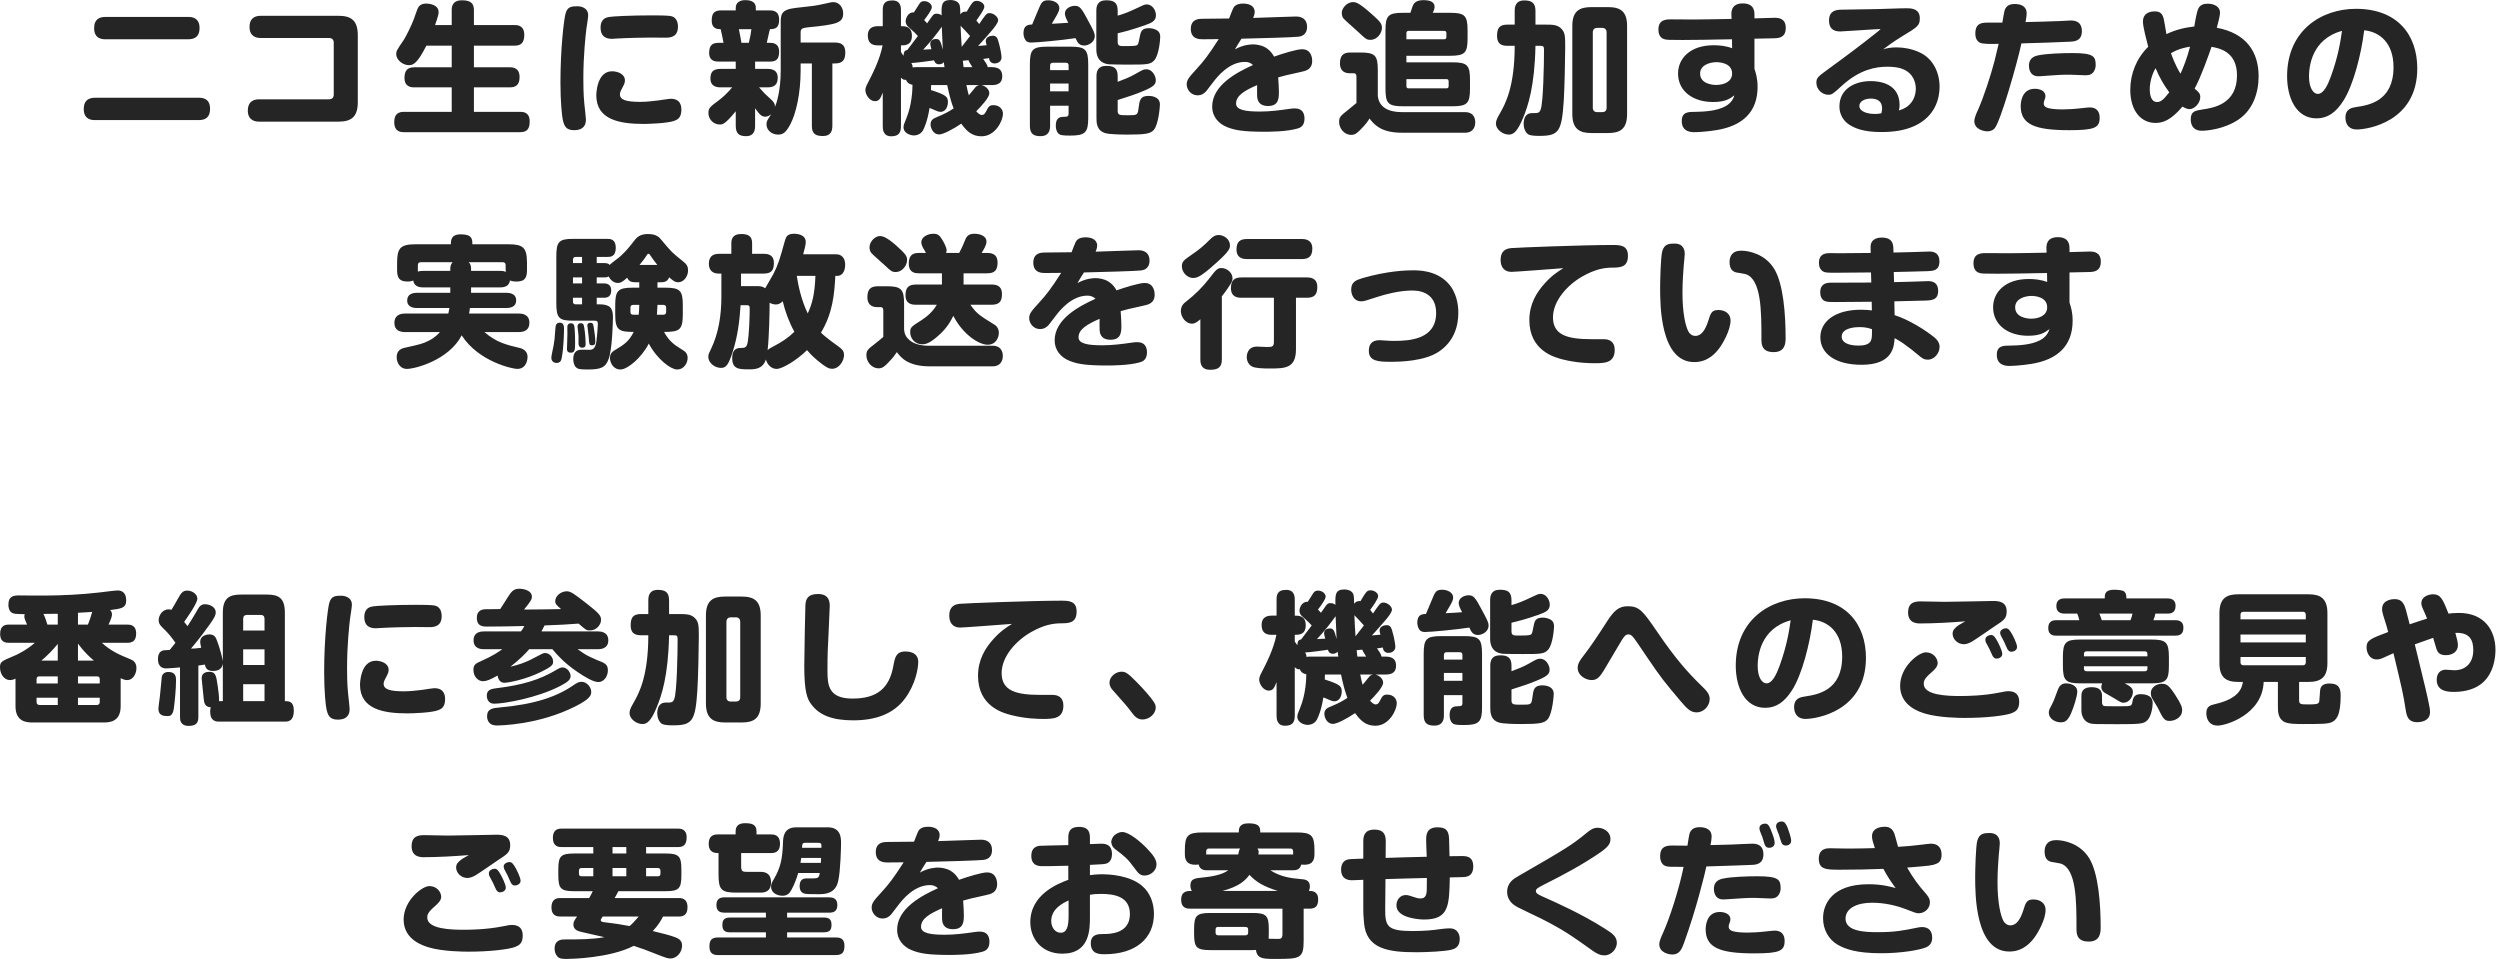<svg viewBox="0 0 271 104" version="1.1" xmlns="http://www.w3.org/2000/svg">
  <path d="M11.422,1.835 L20.398,1.835 C20.676,1.835 21.632,1.835 21.632,3.038 C21.632,3.995 21.077,4.257 20.398,4.257 L11.422,4.257 C11.144,4.257 10.204,4.257 10.204,3.054 C10.204,2.036 10.836,1.835 11.422,1.835 Z M10.296,10.596 L21.555,10.596 C21.848,10.596 22.773,10.596 22.773,11.799 C22.773,12.709 22.28,13.017 21.555,13.017 L10.296,13.017 C10.018,13.017 9.078,13.017 9.078,11.814 C9.078,10.92 9.571,10.596 10.296,10.596 Z M28.081,10.765 L35.669,10.765 C35.947,10.765 36.178,10.627 36.178,10.256 L36.178,4.627 C36.178,4.318 36.009,4.118 35.669,4.118 L28.266,4.118 C27.834,4.118 27.048,3.995 27.048,2.915 C27.048,2.113 27.48,1.712 28.266,1.712 L36.687,1.712 C38.06,1.712 38.785,2.206 38.785,3.825 L38.785,11.074 C38.785,12.662 38.091,13.187 36.687,13.187 L28.081,13.187 C27.649,13.187 26.863,13.048 26.863,11.984 C26.863,11.182 27.295,10.765 28.081,10.765 Z M47.162,2.714 L48.966,2.714 L48.966,1.095 C48.966,0.802 48.982,0.031 50.092,0.031 C51.095,0.031 51.372,0.432 51.372,1.095 L51.372,2.714 L55.768,2.714 C56.03,2.714 56.832,2.714 56.832,3.779 C56.832,4.658 56.462,4.951 55.768,4.951 L51.372,4.951 L51.372,7.295 L55.259,7.295 C55.583,7.295 56.323,7.326 56.323,8.375 C56.323,9.331 55.753,9.47 55.259,9.47 L51.372,9.47 L51.372,12.123 L56.369,12.123 C56.678,12.123 57.418,12.138 57.418,13.156 C57.418,13.989 57.125,14.328 56.369,14.328 L43.8,14.328 C43.507,14.328 42.735,14.328 42.735,13.233 C42.735,12.323 43.229,12.123 43.8,12.123 L48.966,12.123 L48.966,9.47 L44.895,9.47 C44.586,9.47 43.846,9.424 43.846,8.452 C43.846,7.696 44.123,7.295 44.895,7.295 L48.966,7.295 L48.966,4.951 L46.221,4.951 C45.249,6.848 44.818,7.064 44.324,7.064 C43.676,7.064 42.951,6.509 42.951,5.861 C42.951,5.537 42.998,5.46 43.784,4.303 C43.954,4.056 44.617,2.745 44.864,2.067 C45.296,0.817 45.326,0.74 45.527,0.586 C45.697,0.447 45.943,0.386 46.19,0.386 C46.375,0.386 47.547,0.432 47.547,1.326 C47.547,1.666 47.208,2.576 47.162,2.714 Z M62.618,0.679 C62.88,0.679 63.759,0.787 63.759,1.666 C63.759,1.897 63.59,2.946 63.559,3.162 C63.482,3.825 63.235,5.984 63.235,8.452 C63.235,8.961 63.235,10.21 63.343,11.259 C63.374,11.475 63.513,12.817 63.513,12.94 C63.513,13.403 63.389,14.112 62.217,14.112 C61.323,14.112 61.137,13.603 60.999,12.94 C60.922,12.585 60.752,11.12 60.752,8.961 C60.752,5.167 61.137,2.128 61.292,1.527 C61.492,0.679 62.001,0.679 62.618,0.679 Z M73.491,2.884 C73.491,3.964 72.751,4.087 72.165,4.087 C71.918,4.087 70.823,4.072 70.592,4.072 C69.913,4.072 68.109,4.103 66.798,4.18 C66.751,4.18 66.443,4.211 66.335,4.211 C65.595,4.211 65.101,3.871 65.101,3.008 C65.101,1.974 65.78,1.882 66.057,1.835 C66.397,1.774 68.278,1.666 70.731,1.666 C71.224,1.666 72.427,1.666 72.782,1.758 C73.26,1.866 73.491,2.329 73.491,2.884 Z M73.862,11.86 C73.862,12.662 73.553,12.909 73.183,13.063 C72.489,13.372 70.299,13.434 69.774,13.434 C67.214,13.434 64.638,13.002 64.638,10.334 C64.638,10.318 64.638,7.727 66.35,7.727 C66.967,7.727 67.739,8.035 67.739,8.699 C67.739,8.976 67.692,9.084 67.43,9.578 C67.245,9.917 67.199,10.087 67.199,10.226 C67.199,10.827 67.877,11.043 69.404,11.043 C70.145,11.043 70.916,10.935 71.348,10.889 C71.563,10.858 72.535,10.704 72.736,10.704 C73.522,10.704 73.862,11.182 73.862,11.86 Z M84.629,7.619 L84.629,2.545 C84.629,1.604 84.629,1.049 86.202,0.864 C88.3,0.632 88.331,0.632 89.194,0.447 C90.012,0.262 90.151,0.231 90.336,0.231 C90.983,0.231 91.4,0.817 91.4,1.45 C91.4,2.483 90.721,2.653 87.606,2.961 C86.927,3.023 86.788,3.146 86.788,3.516 L86.788,4.612 L90.49,4.612 C91.061,4.612 91.631,4.766 91.631,5.66 C91.631,6.447 91.4,6.879 90.49,6.879 L90.228,6.879 L90.228,13.634 C90.228,14.189 90.058,14.745 89.225,14.745 C88.439,14.745 88.007,14.544 88.007,13.634 L88.007,6.879 L86.788,6.879 L86.788,7.65 C86.788,10.118 86.295,12.308 85.662,13.495 C85.184,14.39 84.86,14.59 84.352,14.59 C83.642,14.59 83.087,14.097 83.087,13.48 C83.087,13.171 83.133,13.094 83.596,12.385 C83.287,12.647 83.01,12.647 82.948,12.647 C82.562,12.647 82.346,12.431 81.853,11.737 L81.853,13.634 C81.853,14.02 81.791,14.76 80.881,14.76 C80.172,14.76 79.755,14.529 79.755,13.634 L79.755,12.061 C78.583,13.495 78.321,13.495 78.028,13.495 C77.334,13.495 76.794,12.94 76.794,12.231 C76.794,11.706 76.979,11.567 77.997,10.812 C78.352,10.549 78.892,10.04 79.37,9.47 L78.121,9.47 C77.874,9.47 77.01,9.47 77.01,8.514 C77.01,7.82 77.288,7.465 78.121,7.465 L79.755,7.465 L79.755,6.678 L77.997,6.678 C77.596,6.678 76.871,6.678 76.871,5.722 C76.871,4.735 77.396,4.642 77.982,4.642 L78.429,4.642 C78.352,4.18 78.229,3.64 78.121,3.162 C77.812,3.162 77.149,3.162 77.149,2.221 C77.149,1.357 77.504,1.126 78.198,1.126 L79.755,1.126 L79.755,0.848 C79.755,0.247 80.249,0.015 80.773,0.015 C81.143,0.015 81.93,0.062 81.93,0.848 L81.93,1.126 L83.411,1.126 C83.704,1.126 84.459,1.126 84.459,2.128 C84.459,3.023 84.058,3.162 83.457,3.162 C83.411,3.393 83.148,4.442 83.118,4.642 L83.426,4.642 C83.735,4.642 84.459,4.642 84.459,5.629 C84.459,6.647 83.889,6.678 83.349,6.678 L81.853,6.678 L81.853,7.465 L83.195,7.465 C83.442,7.465 84.305,7.465 84.305,8.421 C84.305,9.146 83.966,9.47 83.195,9.47 L82.285,9.47 C82.794,10.056 82.917,10.179 83.58,10.781 C83.765,10.95 84.043,11.197 83.997,11.614 C84.151,11.259 84.629,9.933 84.629,7.619 Z M80.372,4.642 L81.174,4.642 C81.344,3.902 81.39,3.671 81.452,3.162 L80.095,3.162 C80.295,4.164 80.311,4.272 80.372,4.642 Z M104.45,7.28 L105.406,7.28 C105.391,7.249 105.36,7.203 105.329,7.156 C105.052,6.709 105.021,6.663 104.99,6.524 C104.867,6.539 104.573,6.57 104.373,6.586 C104.388,6.802 104.419,6.956 104.45,7.28 Z M97.95,6.037 C97.952,6.04 97.955,6.043 97.957,6.046 C97.957,6.046 97.957,6.046 97.957,6.046 L97.95,6.037 Z M97.957,6.046 C97.942,5.506 98.173,5.46 98.358,5.414 C98.528,5.198 99.314,4.149 99.499,3.902 C99.222,3.594 99.145,3.516 98.45,2.9 C98.265,2.745 98.173,2.529 98.173,2.298 C98.173,2.082 98.358,1.311 99.067,1.342 C99.283,1.003 99.407,0.833 99.638,0.447 C99.746,0.278 99.869,0.123 100.178,0.123 C100.61,0.123 101.011,0.432 101.011,0.771 C101.011,1.095 100.44,1.835 100.178,2.175 C100.27,2.283 100.348,2.36 100.502,2.529 C100.641,2.329 100.856,2.005 101.011,1.805 C101.18,1.573 101.273,1.481 101.52,1.481 C101.797,1.481 101.967,1.589 102.075,1.666 C102.044,0.602 102.029,0 103.047,0 C103.34,0 103.802,0.093 103.987,0.463 C104.065,0.632 104.095,0.848 104.095,1.558 C104.172,1.45 104.358,1.218 104.789,1.265 C104.867,1.141 105.221,0.524 105.345,0.386 C105.483,0.216 105.576,0.093 105.869,0.093 C106.27,0.093 106.702,0.37 106.702,0.725 C106.702,1.049 106.085,1.866 105.838,2.221 C105.869,2.267 106.039,2.468 106.147,2.607 C106.347,2.298 106.656,1.851 106.825,1.65 C106.933,1.527 107.041,1.419 107.273,1.419 C107.674,1.419 108.198,1.805 108.198,2.19 C108.198,2.483 107.781,2.977 107.612,3.193 C107.319,3.532 106.501,4.488 106.023,4.982 C106.255,4.966 106.332,4.966 106.949,4.905 C106.902,4.704 106.856,4.55 106.856,4.457 C106.856,4.01 107.334,3.871 107.612,3.871 C108.013,3.871 108.121,4.133 108.213,4.442 C108.476,5.306 108.568,6.061 108.568,6.216 C108.568,6.74 108.059,6.879 107.828,6.879 C107.319,6.879 107.226,6.462 107.211,6.293 C106.872,6.354 106.748,6.37 106.578,6.385 C106.841,6.755 107.026,7.018 107.072,7.28 L107.519,7.28 C108.321,7.28 108.645,7.634 108.645,8.267 C108.645,9.007 108.167,9.223 107.519,9.223 L106.393,9.223 C106.856,9.331 107.242,9.701 107.242,10.102 C107.242,10.596 106.316,11.567 105.823,12.061 C105.977,12.231 106.208,12.462 106.424,12.462 C106.702,12.462 106.794,12.261 106.949,11.968 C107.134,11.598 107.257,11.398 107.674,11.398 C108.368,11.398 108.722,11.86 108.722,12.339 C108.722,13.048 107.92,14.775 106.393,14.775 C105.36,14.775 104.774,14.205 104.203,13.403 C103.34,13.989 102.245,14.575 101.797,14.575 C101.18,14.575 100.872,13.912 100.872,13.48 C100.872,12.986 101.227,12.832 101.52,12.709 C102.414,12.339 102.815,12.123 103.37,11.752 C103.185,11.243 102.969,10.642 102.676,9.223 L100.934,9.223 C100.934,9.3 100.918,9.686 100.918,9.763 C102.63,10.303 102.754,10.519 102.754,11.074 C102.754,11.413 102.599,12.123 101.952,12.123 C101.782,12.123 101.643,12.076 101.396,11.968 C101.026,11.799 101.011,11.799 100.764,11.706 C100.533,13.141 100.193,13.865 100.054,14.128 C99.792,14.59 99.299,14.683 99.067,14.683 C98.759,14.683 97.942,14.482 97.942,13.788 C97.942,13.557 97.988,13.48 98.265,12.786 C98.851,11.336 98.913,9.732 98.913,9.192 C98.651,9.146 98.343,9.023 98.219,8.652 C97.957,8.683 97.834,8.591 97.664,8.421 L97.664,13.634 C97.664,14.251 97.541,14.775 96.615,14.775 C95.69,14.775 95.69,13.958 95.69,13.634 L95.69,10.04 C95.443,10.642 95.335,10.966 94.841,10.966 C94.255,10.966 93.808,10.256 93.808,9.778 C93.808,9.593 93.87,9.408 93.947,9.238 C94.626,7.928 95.366,6.478 95.674,4.92 L95.15,4.92 C94.332,4.92 94.07,4.488 94.07,3.825 C94.07,3.177 94.456,2.838 95.15,2.838 L95.69,2.838 L95.69,1.157 C95.69,0.663 95.721,0.046 96.723,0.046 C97.664,0.046 97.664,0.817 97.664,1.157 L97.664,2.838 C98.096,2.838 98.851,2.838 98.851,3.887 C98.851,4.92 98.096,4.92 97.664,4.92 L97.664,5.645 C97.798,5.869 97.875,5.948 97.95,6.037 L97.957,6.046 Z M99.268,7.28 L102.383,7.28 C102.337,6.94 102.322,6.894 102.322,6.74 C102.121,6.971 101.844,6.971 101.797,6.971 C101.381,6.971 101.288,6.647 101.257,6.539 C100.934,6.586 99.314,6.817 98.79,6.832 C98.882,6.987 98.929,7.095 98.929,7.311 C99.052,7.295 99.114,7.28 99.268,7.28 Z M106.131,9.223 L104.759,9.223 C104.882,9.855 104.944,10.056 105.021,10.334 C105.129,10.21 105.591,9.624 105.715,9.485 C105.761,9.424 105.884,9.285 106.131,9.223 Z M100.07,5.383 C100.671,5.352 100.749,5.336 100.964,5.336 C100.856,4.905 100.841,4.858 100.841,4.75 C100.841,4.38 101.165,4.226 101.443,4.226 C101.874,4.226 101.936,4.411 102.198,5.367 C102.183,4.997 102.106,3.223 102.09,2.9 C101.674,3.501 100.826,4.596 100.07,5.383 Z M104.25,5.074 C104.496,4.75 104.974,4.133 105.16,3.902 C105.021,3.732 104.296,2.961 104.126,2.792 C104.157,3.455 104.203,4.612 104.25,5.074 Z M115.835,11.459 L113.83,11.459 L113.83,13.634 C113.83,13.989 113.783,14.76 112.796,14.76 C112.025,14.76 111.639,14.498 111.639,13.634 L111.639,6.971 C111.639,5.367 111.933,5.059 113.537,5.059 L116.051,5.059 C117.639,5.059 117.963,5.352 117.963,6.971 L117.963,12.786 C117.963,14.328 117.67,14.698 116.02,14.698 C115.788,14.698 115.249,14.698 114.971,14.621 C114.539,14.482 114.447,13.927 114.447,13.619 C114.447,12.678 115.002,12.662 115.326,12.662 C115.711,12.647 115.835,12.647 115.835,12.292 L115.835,11.459 Z M113.83,7.095 L113.83,7.604 L115.835,7.604 L115.835,7.095 C115.835,6.91 115.757,6.802 115.542,6.802 L114.123,6.802 C113.922,6.802 113.83,6.925 113.83,7.095 Z M115.835,9.902 L115.835,9.053 L113.83,9.053 L113.83,9.902 L115.835,9.902 Z M111.886,2.653 C111.917,2.576 112.256,1.789 112.488,1.218 C112.873,0.278 112.966,0.031 113.629,0.031 C114.169,0.031 114.832,0.293 114.832,0.879 C114.832,1.11 114.74,1.311 114.539,1.681 C114.385,1.943 114.2,2.252 114.015,2.576 C114.57,2.545 115.264,2.514 115.804,2.468 C115.557,2.005 115.434,1.712 115.434,1.465 C115.434,0.925 116.035,0.632 116.498,0.632 C117.038,0.632 117.223,0.848 117.963,2.252 C118.534,3.316 118.672,3.578 118.672,3.917 C118.672,4.581 117.978,4.935 117.531,4.935 C116.945,4.935 116.775,4.55 116.59,4.133 C115.079,4.365 112.395,4.612 111.794,4.612 C111.639,4.612 111.362,4.612 111.177,4.365 C110.976,4.103 110.945,3.748 110.945,3.578 C110.945,2.714 111.501,2.668 111.886,2.653 Z M121.156,3.609 L121.156,4.519 C121.156,4.997 121.387,4.997 121.896,4.997 C122.112,4.997 123.037,4.997 123.161,4.935 C123.377,4.858 123.407,4.735 123.531,4.072 C123.654,3.455 123.716,3.054 124.549,3.054 C124.765,3.054 125.073,3.1 125.366,3.254 C125.736,3.47 125.767,3.763 125.767,4.01 C125.767,4.257 125.644,5.938 125.135,6.524 C124.718,7.002 124.286,7.002 122.42,7.002 C121.927,7.002 120.554,7.002 120.199,6.971 C118.842,6.817 118.842,5.66 118.842,5.29 L118.842,1.172 C118.842,0.694 118.95,0.031 119.906,0.031 C120.755,0.031 121.156,0.278 121.156,1.172 L121.156,1.697 C121.834,1.511 122.467,1.249 123.145,0.925 C123.932,0.555 124.055,0.478 124.317,0.478 C124.903,0.478 125.304,1.11 125.304,1.65 C125.304,2.267 124.873,2.468 124.086,2.745 C122.621,3.254 122.035,3.393 121.156,3.609 Z M121.156,10.842 L121.156,11.999 C121.156,12.493 121.341,12.493 122.297,12.493 C123.284,12.493 123.33,12.477 123.423,11.691 C123.531,10.873 123.592,10.395 124.502,10.395 C124.626,10.395 125.736,10.395 125.736,11.321 C125.736,11.521 125.597,13.464 125.073,14.081 C124.703,14.498 124.163,14.59 122.22,14.59 C121.665,14.59 120.23,14.575 119.783,14.421 C118.858,14.128 118.858,13.279 118.858,12.77 L118.858,8.267 C118.858,7.789 118.965,7.141 119.922,7.141 C120.677,7.141 121.156,7.341 121.156,8.236 L121.156,8.868 C121.85,8.606 122.467,8.375 123.13,7.989 C123.885,7.557 123.978,7.511 124.271,7.511 C124.919,7.511 125.289,8.251 125.289,8.683 C125.289,9.131 125.104,9.377 123.963,9.855 C123.114,10.226 122.158,10.519 121.156,10.842 Z M133.234,2.005 C133.358,1.712 133.512,1.249 133.651,0.956 C133.743,0.74 133.959,0.386 134.761,0.386 C135.316,0.386 136.01,0.586 136.01,1.296 C136.01,1.542 135.887,1.835 135.841,1.943 C137.398,1.897 140.159,1.789 140.498,1.789 C141.069,1.789 141.686,2.036 141.686,2.9 C141.686,3.84 140.992,3.948 140.761,3.979 C140.39,4.041 136.211,4.164 134.576,4.195 C134.144,4.874 134.129,4.905 133.866,5.352 C134.807,4.827 135.609,4.812 135.825,4.812 C136.149,4.812 136.704,4.874 137.182,5.151 C137.753,5.491 138.015,5.969 138.108,6.138 C139.018,5.815 140.56,5.336 141.146,5.336 C142.195,5.336 142.241,6.385 142.241,6.586 C142.241,7.527 141.578,7.681 140.992,7.804 C139.311,8.174 139.265,8.19 138.555,8.39 C138.601,8.992 138.632,9.609 138.632,9.917 C138.632,10.627 138.632,11.49 137.46,11.49 C136.319,11.49 136.288,10.657 136.272,10.411 C136.257,10.087 136.272,9.547 136.272,9.223 C134.931,9.809 133.99,10.349 133.99,11.228 C133.99,11.922 134.992,12.092 136.581,12.092 C137.661,12.092 138.725,11.953 139.789,11.799 C140.051,11.752 140.267,11.752 140.375,11.752 C141.177,11.752 141.408,12.292 141.408,12.863 C141.408,13.711 140.869,13.865 140.668,13.927 C139.496,14.282 137.522,14.282 137.074,14.282 C134.761,14.282 133.836,14.112 133.003,13.773 C132.062,13.403 131.399,12.601 131.399,11.567 C131.399,9.254 134.021,7.866 135.825,7.048 C135.594,6.817 135.285,6.709 134.962,6.709 C133.234,6.709 131.969,8.313 131.584,8.807 C131.445,8.976 130.89,9.717 130.766,9.871 C130.566,10.102 130.273,10.334 129.81,10.334 C129.116,10.334 128.638,9.717 128.638,9.146 C128.638,8.652 128.9,8.359 129.733,7.449 C130.52,6.586 130.998,5.969 132.108,4.241 C131.831,4.241 130.612,4.257 130.365,4.257 C130.026,4.257 129.085,4.257 129.085,3.131 C129.085,2.051 129.98,2.036 130.319,2.036 C132.124,2.02 132.324,2.02 133.234,2.005 Z M155.307,1.388 L157.189,1.388 C158.777,1.388 159.086,1.681 159.086,3.301 L159.086,4.133 C159.086,5.722 158.808,6.046 157.189,6.046 L152.454,6.046 L152.454,6.755 L157.435,6.755 C159.039,6.755 159.348,7.048 159.348,8.652 L159.348,9.609 C159.348,11.197 159.055,11.521 157.435,11.521 L152.083,11.521 C150.464,11.521 150.186,11.197 150.186,9.609 L150.186,3.301 C150.186,1.712 150.464,1.388 152.083,1.388 L152.885,1.388 C152.916,1.28 153.086,0.771 153.132,0.663 C153.209,0.463 153.394,0.015 154.289,0.015 C155.091,0.015 155.507,0.247 155.507,0.74 C155.507,0.895 155.477,1.049 155.307,1.388 Z M152.454,3.594 L152.454,4.257 L156.541,4.257 C156.726,4.257 156.788,4.164 156.788,3.995 L156.788,3.594 C156.788,3.47 156.757,3.347 156.541,3.347 L152.7,3.347 C152.515,3.347 152.454,3.455 152.454,3.594 Z M156.788,8.575 L152.454,8.575 L152.454,9.331 C152.454,9.516 152.546,9.578 152.7,9.578 L156.788,9.578 C156.895,9.578 157.034,9.547 157.034,9.331 L157.034,8.822 C157.034,8.637 156.942,8.575 156.788,8.575 Z M145.451,1.326 C145.451,1.018 145.899,0.231 146.67,0.231 C146.948,0.231 147.256,0.231 148.783,1.604 C149.569,2.313 149.801,2.545 149.801,3.023 C149.801,3.609 149.276,4.318 148.567,4.318 C148.135,4.318 148.058,4.241 147.287,3.516 C147.04,3.27 145.868,2.267 145.667,2.036 C145.498,1.851 145.451,1.666 145.451,1.326 Z M152.037,12.153 L158.793,12.153 C159.903,12.153 159.918,13.063 159.918,13.264 C159.918,13.403 159.918,14.39 158.793,14.39 L152.099,14.39 C150.742,14.39 149.431,14.205 148.459,12.847 C148.243,13.187 148.073,13.434 147.642,13.881 C147.133,14.421 146.901,14.621 146.469,14.621 C145.698,14.621 145.158,13.896 145.158,13.218 C145.158,12.678 145.344,12.539 146.099,11.938 C146.223,11.845 146.901,11.274 147.04,11.166 L147.04,8.344 C147.04,8.236 147.04,7.943 146.762,7.943 L146.315,7.943 C145.59,7.943 145.251,7.527 145.251,6.894 C145.251,6.061 145.559,5.691 146.392,5.691 L147.441,5.691 C149.045,5.691 149.354,5.984 149.354,7.604 L149.354,10.411 C149.539,12.153 151.497,12.153 152.037,12.153 Z M164.193,4.966 L163.406,4.966 C162.882,4.966 162.28,4.843 162.28,3.917 C162.28,3.069 162.512,2.668 163.406,2.668 L164.193,2.668 L164.193,1.188 C164.193,0.787 164.255,0.046 165.226,0.046 C166.044,0.046 166.445,0.308 166.445,1.188 L166.445,2.668 L167.493,2.668 C168.295,2.668 168.866,2.668 169.298,3.162 C169.653,3.563 169.668,3.933 169.668,5.182 C169.668,6.293 169.591,9.686 169.514,10.873 C169.298,14.236 168.989,14.729 166.907,14.729 C166.553,14.729 165.92,14.729 165.658,14.559 C165.427,14.421 165.164,14.004 165.164,13.403 C165.164,13.171 165.211,12.616 165.596,12.385 C165.72,12.308 165.874,12.261 166.121,12.261 C166.722,12.261 166.846,12.261 167,11.891 C167.293,11.197 167.37,6.879 167.37,5.444 C167.37,5.013 167.308,4.966 166.923,4.966 L166.445,4.966 C166.352,9.47 165.612,11.521 165.118,12.74 C164.486,14.282 164.054,14.59 163.56,14.59 C162.882,14.59 162.157,14.02 162.157,13.403 C162.157,13.048 162.327,12.755 162.589,12.292 C163.159,11.29 164.193,9.439 164.193,4.966 Z M176.377,2.822 L176.377,12.354 C176.377,13.973 175.637,14.421 174.326,14.421 L172.506,14.421 C171.241,14.421 170.439,14.004 170.439,12.354 L170.439,2.822 C170.439,1.203 171.195,0.771 172.506,0.771 L174.326,0.771 C175.652,0.771 176.377,1.234 176.377,2.822 Z M174.156,11.675 L174.156,3.516 C174.156,3.208 173.987,3.023 173.678,3.023 L173.138,3.023 C172.83,3.023 172.66,3.208 172.66,3.516 L172.66,11.675 C172.66,11.984 172.83,12.153 173.138,12.153 L173.678,12.153 C173.971,12.153 174.156,12.015 174.156,11.675 Z M190.183,4.195 L190.183,7.465 C190.322,7.881 190.522,8.483 190.522,9.424 C190.522,12.153 188.872,13.665 186.019,14.112 C184.877,14.297 183.89,14.328 183.674,14.328 C183.381,14.328 182.302,14.328 182.302,13.125 C182.302,12.123 183.011,12.123 183.798,12.123 C184.692,12.107 186.019,12.045 186.975,11.552 C187.746,11.151 187.931,10.58 188.008,10.334 C187.53,10.688 187.052,11.058 185.695,11.058 C183.489,11.058 181.901,9.855 181.901,7.974 C181.901,6.323 183.227,4.905 185.757,4.905 C186.296,4.905 187.021,4.951 187.762,5.228 L187.746,4.257 C185.016,4.303 184.045,4.334 182.364,4.334 C180.806,4.334 180.667,4.318 180.436,4.257 C180.204,4.195 179.772,3.995 179.772,3.208 C179.772,2.113 180.605,2.098 181.161,2.098 C181.562,2.098 183.32,2.113 183.69,2.113 C185.356,2.098 186.034,2.082 187.7,2.051 L187.685,1.635 C187.669,1.311 187.654,0.37 188.918,0.37 C190.183,0.37 190.183,1.28 190.183,1.604 L190.183,1.99 C190.522,1.99 192.049,1.928 192.373,1.928 C192.882,1.928 193.576,2.036 193.576,3.023 C193.576,4.056 192.867,4.133 192.342,4.149 C192.034,4.164 191.849,4.164 190.183,4.195 Z M186.019,9.208 C186.883,9.208 187.762,8.853 187.762,7.974 C187.762,6.786 186.312,6.74 186.065,6.74 C185.371,6.74 184.291,7.033 184.291,7.974 C184.291,9.084 185.633,9.208 186.019,9.208 Z M204.128,5.352 C204.498,5.228 204.945,5.136 205.578,5.136 C206.364,5.136 207.228,5.29 208.045,5.66 C209.541,6.323 210.251,7.866 210.251,9.408 C210.251,10.611 209.819,12.616 207.505,13.665 C206.38,14.174 205.146,14.313 203.927,14.313 C202.03,14.313 201.12,13.927 200.473,13.526 C199.794,13.094 199.393,12.354 199.393,11.552 C199.393,9.655 201.028,8.791 202.786,8.791 C203.758,8.791 205.917,9.053 205.917,11.398 C205.917,11.598 205.886,11.752 205.84,11.968 C207.505,11.521 207.675,10.102 207.675,9.624 C207.675,8.992 207.428,7.974 206.318,7.511 C205.716,7.249 204.992,7.233 204.591,7.233 C203.357,7.233 201.629,7.511 199.686,9.269 C198.668,10.21 198.575,10.272 198.174,10.272 C197.573,10.272 196.894,9.732 196.894,8.961 C196.894,8.436 197.079,8.298 198.174,7.496 C200.195,6.03 201.691,4.905 203.341,3.594 C203.526,3.455 203.65,3.347 203.866,3.146 C203.172,3.162 199.84,3.409 199.501,3.409 C199.131,3.409 198.267,3.378 198.267,2.221 C198.267,1.126 199.084,1.064 199.578,1.049 C203.573,0.987 203.927,0.987 205.855,0.91 C206.009,0.91 206.349,0.895 206.673,0.895 C207.135,0.895 208.107,0.91 208.107,1.974 C208.107,2.776 207.906,2.9 206.148,3.964 C205.207,4.534 204.529,5.059 204.128,5.352 Z M203.943,12.277 C204.02,11.953 204.02,11.83 204.02,11.752 C204.02,10.92 203.434,10.688 202.801,10.688 C202.107,10.688 201.552,10.997 201.552,11.49 C201.552,11.999 202.215,12.354 203.295,12.354 C203.526,12.354 203.681,12.323 203.943,12.277 Z M217.055,2.452 C217.271,1.172 217.286,1.033 217.456,0.817 C217.687,0.509 218.042,0.432 218.381,0.432 C218.983,0.432 219.692,0.617 219.692,1.465 C219.692,1.681 219.646,1.928 219.569,2.391 C220.802,2.36 222.299,2.329 223.27,2.283 C223.455,2.283 224.288,2.221 224.458,2.221 C224.766,2.221 225.676,2.236 225.676,3.378 C225.676,4.426 224.905,4.488 224.427,4.519 C222.838,4.596 220.88,4.658 219.121,4.704 C218.72,6.663 216.839,13.264 216.206,13.927 C216.098,14.051 215.852,14.236 215.435,14.236 C215.003,14.236 214.016,14.004 214.016,13.125 C214.016,12.786 214.263,12.231 214.417,11.907 C215.034,10.519 215.79,8.205 216.206,6.617 C216.376,5.953 216.561,5.136 216.654,4.75 C215.775,4.781 214.88,4.781 214.587,4.612 C214.186,4.38 214.124,3.917 214.124,3.624 C214.124,2.668 214.618,2.452 215.389,2.452 L217.055,2.452 Z M227.172,7.095 C227.172,7.326 227.064,7.742 226.787,7.958 C226.586,8.128 226.37,8.159 226.015,8.159 C225.753,8.159 224.597,8.097 224.365,8.097 C223.394,8.097 222.977,8.128 221.512,8.236 C221.419,8.251 221.173,8.267 220.957,8.267 C219.939,8.267 219.939,7.264 219.939,7.11 C219.939,6.632 220.139,6.185 220.864,6.015 C221.836,5.799 223.64,5.753 224.674,5.753 C227.003,5.753 227.172,6.138 227.172,7.095 Z M227.604,12.755 C227.604,13.85 227.064,14.112 224.304,14.112 C220.648,14.112 219.044,13.526 219.044,11.506 C219.044,11.305 219.06,9.624 220.571,9.624 C221.126,9.624 221.728,9.855 221.728,10.411 C221.728,10.565 221.682,10.688 221.651,10.765 C221.558,11.012 221.543,11.074 221.543,11.213 C221.543,11.49 221.712,11.675 222.268,11.768 C222.684,11.845 223.208,11.86 223.563,11.86 C223.995,11.86 224.812,11.83 225.83,11.706 C226.015,11.691 226.355,11.644 226.524,11.644 C227.218,11.644 227.604,12.03 227.604,12.755 Z M236.583,11.552 C235.302,13.063 234.439,13.326 233.652,13.326 C232.11,13.326 230.922,12.045 230.922,9.732 C230.922,7.974 231.616,6.293 232.866,5.074 C232.696,4.396 232.295,2.93 232.295,2.344 C232.295,1.265 233.328,1.234 233.575,1.234 C234.223,1.234 234.392,1.558 234.516,1.912 C234.593,2.175 234.793,3.455 234.84,3.702 C235.781,3.239 236.798,2.992 237.863,2.869 C237.971,2.19 238.14,1.203 238.325,0.879 C238.541,0.509 238.896,0.401 239.312,0.401 C240.084,0.401 240.654,0.771 240.654,1.373 C240.654,1.681 240.392,2.714 240.3,3.008 C243.492,3.609 244.834,5.614 244.834,8.282 C244.834,10.118 244.171,11.938 242.659,12.955 C241.055,14.035 239.158,14.174 238.68,14.174 C237.508,14.174 237.477,13.171 237.477,12.955 C237.477,12.061 237.924,11.999 238.788,11.86 C239.914,11.691 242.49,11.305 242.49,8.174 C242.49,5.568 240.546,5.228 239.729,5.074 C239.405,6.015 238.603,8.313 237.894,9.609 C238.31,9.948 238.51,10.133 238.51,10.519 C238.51,11.197 237.863,11.83 237.354,11.83 C237.153,11.83 236.86,11.737 236.583,11.552 Z M235.148,10.01 C234.562,9.208 234.084,8.406 233.668,7.388 C233.236,8.097 233.035,9.023 233.035,9.639 C233.035,10.318 233.189,11.058 233.822,11.058 C234.177,11.058 234.454,10.904 235.148,10.01 Z M235.333,5.768 C235.781,7.048 236.243,7.789 236.367,7.989 C236.675,7.311 237.092,6.277 237.4,5.059 C236.937,5.136 236.151,5.275 235.333,5.768 Z M256.28,3.285 C255.956,5.892 255.108,9.238 254.013,10.935 C253.196,12.215 252.286,12.832 251.113,12.832 C248.877,12.832 247.921,10.565 247.921,8.267 C247.921,3.285 251.653,0.956 255.386,0.956 C259.92,0.956 262.033,3.81 262.033,7.419 C262.033,13.187 256.681,14.035 255.478,14.035 C254.275,14.035 254.244,12.94 254.244,12.77 C254.244,11.783 254.938,11.675 255.447,11.598 C256.743,11.398 259.457,10.997 259.457,7.28 C259.457,4.627 257.93,3.439 256.28,3.285 Z M253.874,3.347 C250.574,4.241 250.296,7.249 250.296,8.282 C250.296,9.547 250.774,10.179 251.252,10.179 C251.885,10.179 252.332,9.208 252.671,8.282 C253.442,6.154 253.689,4.612 253.874,3.347 Z M51.064,31.153 L51.064,31.739 L54.858,31.739 C55.074,31.739 55.953,31.739 55.953,32.556 C55.953,33.235 55.398,33.389 54.858,33.389 L50.941,33.389 C50.894,33.775 50.863,33.882 50.848,33.99 L56.246,33.99 C56.493,33.99 57.387,34.006 57.387,34.993 C57.387,35.764 56.863,35.995 56.246,35.995 L52.514,35.995 C53.794,37.121 54.92,37.384 56.354,37.723 C56.832,37.846 57.187,38.155 57.187,38.679 C57.187,38.772 57.171,39.99 56.061,39.99 C55.598,39.99 51.897,39.234 50.046,36.35 C48.658,39.034 45.003,39.99 44.108,39.99 C43.306,39.99 42.998,39.219 42.998,38.725 C42.998,38.216 43.229,37.846 43.83,37.707 C45.65,37.306 45.851,37.245 46.468,36.936 C47.193,36.566 47.532,36.181 47.686,35.995 L43.892,35.995 C43.337,35.995 42.751,35.795 42.751,35.008 C42.751,34.253 43.26,33.99 43.892,33.99 L48.596,33.99 C48.612,33.929 48.673,33.667 48.72,33.389 L45.219,33.389 C44.925,33.389 44.139,33.358 44.139,32.572 C44.139,31.908 44.679,31.739 45.219,31.739 L48.812,31.739 L48.812,31.153 L45.866,31.153 C45.65,31.153 44.895,31.153 44.802,30.412 C44.602,30.489 44.401,30.52 44.201,30.52 C43.321,30.52 43.044,30.166 43.044,29.271 L43.044,28.515 C43.044,26.88 43.399,26.479 45.08,26.479 L48.874,26.479 C48.874,26.078 48.874,25.4 49.953,25.4 C51.203,25.4 51.203,25.955 51.203,26.479 L55.089,26.479 C56.724,26.479 57.125,26.834 57.125,28.515 L57.125,29.24 C57.125,29.98 57.002,30.52 55.999,30.52 C55.799,30.52 55.521,30.505 55.274,30.397 C55.197,31.122 54.503,31.153 54.21,31.153 L51.064,31.153 Z M51.064,29.117 L51.064,29.364 L54.21,29.364 C54.534,29.364 54.627,29.394 54.827,29.471 C54.812,29.364 54.812,29.333 54.812,29.24 L54.812,28.747 C54.812,28.531 54.704,28.423 54.488,28.423 L50.802,28.423 C50.879,28.484 51.064,28.669 51.064,29.117 Z M48.812,29.364 L48.812,29.117 C48.812,28.669 49.013,28.484 49.074,28.423 L45.62,28.423 C45.419,28.423 45.296,28.515 45.296,28.747 L45.296,29.441 C45.45,29.394 45.558,29.364 45.866,29.364 L48.812,29.364 Z M71.625,30.597 L71.27,30.597 L71.27,31.183 L72.103,31.183 C73.723,31.183 74.016,31.492 74.016,33.096 L74.016,34.068 C74.016,35.78 73.646,35.98 71.98,35.98 C72.551,37.013 73.09,37.384 74,37.939 C74.247,38.093 74.54,38.294 74.54,38.802 C74.54,39.265 74.216,40.052 73.383,40.052 C72.751,40.052 71.27,39.003 70.33,37.245 C69.512,38.833 68.001,40.052 67.26,40.052 C66.443,40.052 66.119,39.265 66.119,38.802 C66.119,38.278 66.443,38.078 66.705,37.923 C67.692,37.337 68.186,36.983 68.695,35.98 C67.075,35.98 66.69,35.78 66.69,34.068 L66.69,33.096 C66.69,31.507 66.983,31.183 68.587,31.183 L69.296,31.183 L69.296,30.597 L68.864,30.597 C68.448,30.597 68.17,30.505 67.985,30.104 C67.507,30.536 67.291,30.674 66.983,30.674 C66.566,30.674 66.196,30.397 65.98,29.965 C65.826,30.042 65.764,30.073 65.471,30.073 L64.685,30.073 L64.685,30.721 L65.44,30.721 C65.641,30.721 66.258,30.721 66.258,31.492 C66.258,32.278 65.656,32.278 65.44,32.278 L64.685,32.278 L64.685,32.988 L64.962,32.988 C66.088,32.988 66.443,33.374 66.443,34.345 C66.443,34.885 66.366,37.846 65.98,38.91 C65.641,39.867 65.086,40.052 63.713,40.052 C62.849,40.052 62.618,40.021 62.387,39.759 C62.202,39.558 62.14,39.157 62.14,38.91 C62.14,38.263 62.433,37.908 63.034,37.908 C63.189,37.908 63.806,37.923 63.944,37.923 C64.176,37.893 64.531,37.877 64.654,36.998 C64.716,36.566 64.808,35.348 64.808,35.132 C64.808,34.792 64.685,34.762 64.407,34.762 L62.094,34.762 C60.598,34.762 60.305,34.469 60.305,32.865 L60.305,27.806 C60.305,26.217 60.582,25.893 62.094,25.893 L65.841,25.893 C66.135,25.893 66.751,25.909 66.751,26.865 C66.751,27.837 66.165,27.852 65.841,27.852 L64.685,27.852 L64.685,28.515 L65.471,28.515 C65.872,28.515 65.98,28.608 66.088,28.716 C66.242,28.531 67.122,27.914 67.276,27.759 C67.939,27.127 68.078,26.957 68.834,25.986 C69.204,25.508 69.697,25.369 70.237,25.369 C71.162,25.369 71.471,25.724 71.718,26.032 C72.813,27.343 72.844,27.374 74.077,28.361 C74.448,28.654 74.586,28.901 74.586,29.302 C74.586,29.965 74.124,30.597 73.522,30.597 C73.152,30.597 72.905,30.381 72.535,30.058 C72.35,30.567 71.949,30.597 71.625,30.597 Z M63.096,30.721 L63.096,30.073 L62.109,30.073 L62.109,30.721 L63.096,30.721 Z M62.109,28.145 L62.109,28.515 L63.096,28.515 L63.096,27.852 L62.387,27.852 C62.202,27.852 62.109,27.975 62.109,28.145 Z M63.096,32.278 L62.109,32.278 L62.109,32.695 C62.109,32.88 62.202,32.988 62.387,32.988 L63.096,32.988 L63.096,32.278 Z M71.918,33.05 L71.27,33.05 C71.255,33.435 71.24,33.713 71.209,34.114 L71.918,34.114 C72.103,34.114 72.211,34.006 72.211,33.821 L72.211,33.343 C72.211,33.158 72.103,33.05 71.918,33.05 Z M69.296,33.05 L68.633,33.05 C68.448,33.05 68.34,33.142 68.34,33.343 L68.34,33.821 C68.34,34.006 68.433,34.114 68.633,34.114 L69.235,34.114 C69.265,33.775 69.296,33.497 69.296,33.05 Z M69.327,28.716 L71.255,28.716 C70.885,28.238 70.792,28.13 70.546,27.759 C70.407,27.544 70.391,27.513 70.283,27.513 C70.206,27.513 70.175,27.559 70.067,27.729 C69.852,28.083 69.543,28.438 69.327,28.716 Z M61.831,35.039 C62.094,35.039 62.217,35.116 62.263,35.379 C62.294,35.533 62.34,36.181 62.34,37.137 C62.34,37.862 62.34,38.232 61.878,38.232 C61.616,38.232 61.461,38.124 61.461,37.831 C61.461,37.569 61.508,36.381 61.508,36.15 C61.508,36.011 61.492,35.44 61.508,35.332 C61.554,35.086 61.785,35.039 61.831,35.039 Z M60.69,34.978 C61.137,34.978 61.137,35.425 61.137,35.656 C61.137,35.872 61.122,37.599 60.891,38.802 C60.844,39.065 60.736,39.342 60.335,39.342 C60.058,39.342 59.765,39.188 59.765,38.772 C59.765,38.556 59.981,37.63 60.012,37.445 C60.104,36.89 60.135,36.674 60.197,35.687 C60.227,35.317 60.243,34.978 60.69,34.978 Z M62.911,35.039 C63.204,35.039 63.266,35.086 63.343,35.579 C63.451,36.258 63.482,36.983 63.482,37.291 C63.482,37.43 63.482,37.692 63.112,37.692 C62.772,37.692 62.711,37.399 62.711,37.229 C62.711,36.612 62.726,36.412 62.68,36.088 C62.664,35.98 62.603,35.471 62.603,35.409 C62.603,35.039 62.865,35.039 62.911,35.039 Z M63.975,34.993 C64.284,34.978 64.315,35.132 64.392,35.687 C64.438,36.011 64.531,36.535 64.531,37.06 C64.531,37.198 64.531,37.43 64.176,37.43 C63.883,37.43 63.867,37.337 63.821,36.582 C63.806,36.381 63.667,35.317 63.667,35.255 C63.667,35.147 63.744,34.993 63.975,34.993 Z M87.066,27.559 L90.582,27.559 C91.446,27.559 91.616,28.222 91.616,28.7 C91.616,29.595 91.138,29.903 90.814,29.903 L90.552,29.903 C90.444,31.831 90.289,33.913 88.994,36.057 C89.256,36.319 89.534,36.582 90.922,37.584 C91.369,37.908 91.492,38.124 91.492,38.479 C91.492,39.157 90.922,39.975 90.228,39.975 C89.95,39.975 89.688,39.975 88.531,39.003 C87.991,38.54 87.683,38.201 87.482,37.954 C86.387,39.034 84.814,39.99 84.182,39.99 C83.627,39.99 83.179,39.543 83.025,38.972 C82.67,40.021 81.822,40.036 81.205,40.036 C80.141,40.036 79.37,40.036 79.37,38.818 C79.37,38.479 79.416,37.723 80.234,37.723 C80.742,37.723 80.958,37.677 81.051,37.091 C81.205,36.181 81.267,34.376 81.267,33.389 C81.267,33.08 81.066,33.08 80.958,33.08 L80.28,33.08 C80.172,34.777 79.956,36.489 79.432,38.108 C78.984,39.512 78.722,39.882 78.167,39.882 C77.473,39.882 76.779,39.327 76.779,38.679 C76.779,38.417 76.871,38.232 77.072,37.831 C77.889,36.15 78.198,34.191 78.198,32.171 L78.198,29.657 L77.905,29.657 C77.319,29.657 76.84,29.364 76.84,28.592 C76.84,27.652 77.457,27.513 77.982,27.513 L79.277,27.513 L79.277,26.341 C79.277,25.662 79.678,25.369 80.326,25.369 C81.005,25.369 81.529,25.523 81.529,26.341 L81.529,27.513 L82.778,27.513 C83.241,27.513 83.889,27.605 83.889,28.5 C83.889,29.24 83.673,29.657 82.778,29.657 L80.326,29.657 L80.326,31.014 L81.899,31.014 C82.346,31.014 82.624,31.014 82.948,31.245 C83.071,30.998 83.735,29.919 83.843,29.687 C84.367,28.669 84.552,28.006 85.076,26.125 C85.2,25.693 85.308,25.338 86.094,25.338 C86.202,25.338 87.344,25.338 87.344,26.233 C87.344,26.51 87.236,26.942 87.066,27.559 Z M88.392,29.903 L86.372,29.903 C86.511,30.829 86.835,32.494 87.56,33.975 C88.053,32.911 88.315,31.877 88.392,29.903 Z M86.11,35.965 C85.539,34.931 85.123,33.805 84.845,32.649 C84.737,32.772 84.506,33.003 84.105,33.003 C83.95,33.003 83.704,32.973 83.426,32.818 C83.426,33.775 83.38,36.474 83.21,37.954 C83.349,37.815 83.534,37.707 83.75,37.599 C84.814,37.044 85.462,36.597 86.11,35.965 Z M104.45,30.844 L107.488,30.844 C107.843,30.844 108.614,30.875 108.614,31.877 C108.614,32.664 108.337,33.034 107.488,33.034 L105.19,33.034 C105.884,34.021 106.177,34.191 107.874,35.24 C107.982,35.317 108.275,35.579 108.275,36.073 C108.275,36.566 107.982,37.368 107.057,37.368 C106.116,37.368 104.388,36.273 103.34,34.237 C103.077,34.762 102.692,35.533 101.689,36.412 C100.749,37.245 100.301,37.322 99.977,37.322 C99.129,37.322 98.666,36.643 98.666,36.026 C98.666,35.487 98.774,35.409 99.9,34.7 C100.563,34.268 101.15,33.728 101.551,33.034 L99.283,33.034 C98.929,33.034 98.157,33.003 98.157,32.016 C98.157,31.23 98.435,30.844 99.283,30.844 L102.106,30.844 L102.106,29.626 L99.623,29.626 C99.268,29.626 98.512,29.61 98.512,28.577 C98.512,27.867 98.759,27.42 99.561,27.42 L100.378,27.42 C100.317,27.328 100.085,26.927 100.039,26.834 C99.947,26.649 99.869,26.464 99.869,26.263 C99.869,25.724 100.517,25.338 101.165,25.338 C101.628,25.338 101.844,25.492 102.09,25.909 C102.306,26.248 102.615,26.819 102.615,27.143 C102.615,27.266 102.568,27.358 102.553,27.42 L103.972,27.42 C104.126,27.127 104.311,26.788 104.543,26.202 C104.728,25.724 104.882,25.338 105.622,25.338 C106.208,25.338 106.933,25.569 106.933,26.171 C106.933,26.572 106.686,26.957 106.409,27.42 L107.041,27.42 C107.735,27.42 108.136,27.729 108.136,28.438 C108.136,29.225 107.889,29.626 107.01,29.626 L104.45,29.626 L104.45,30.844 Z M95.258,25.6 C95.597,25.554 96.029,25.631 97.14,26.603 C98.265,27.605 98.327,27.821 98.327,28.176 C98.327,28.839 97.741,29.487 97.124,29.487 C96.677,29.487 96.6,29.41 95.813,28.669 C95.597,28.454 94.579,27.605 94.425,27.389 C94.332,27.266 94.255,27.035 94.255,26.819 C94.255,26.279 94.718,25.693 95.258,25.6 Z M100.579,37.476 L107.581,37.476 C108.661,37.476 108.707,38.355 108.707,38.587 C108.707,38.71 108.707,39.712 107.581,39.712 L100.81,39.712 C98.404,39.712 97.664,38.756 97.217,38.17 C96.97,38.54 96.846,38.725 96.384,39.203 C95.906,39.712 95.674,39.928 95.227,39.928 C94.502,39.928 93.916,39.234 93.916,38.509 C93.916,37.97 94.117,37.831 94.795,37.306 C95.119,37.044 95.535,36.72 95.751,36.52 L95.751,33.697 C95.751,33.589 95.751,33.296 95.474,33.296 L95.088,33.296 C94.332,33.296 94.024,32.834 94.024,32.232 C94.024,31.399 94.332,31.029 95.165,31.029 L96.091,31.029 C97.695,31.029 98.003,31.338 98.003,32.942 L98.003,35.749 C98.049,36.119 98.142,36.612 98.851,37.06 C99.484,37.445 100.286,37.476 100.579,37.476 Z M116.158,27.343 C116.282,27.05 116.436,26.587 116.575,26.294 C116.667,26.078 116.883,25.724 117.685,25.724 C118.241,25.724 118.935,25.924 118.935,26.634 C118.935,26.88 118.811,27.173 118.765,27.281 C120.323,27.235 123.083,27.127 123.423,27.127 C123.993,27.127 124.61,27.374 124.61,28.238 C124.61,29.178 123.916,29.286 123.685,29.317 C123.315,29.379 119.135,29.502 117.5,29.533 C117.068,30.212 117.053,30.243 116.791,30.69 C117.732,30.166 118.534,30.15 118.75,30.15 C119.073,30.15 119.629,30.212 120.107,30.489 C120.677,30.829 120.94,31.307 121.032,31.476 C121.942,31.153 123.484,30.674 124.071,30.674 C125.119,30.674 125.166,31.723 125.166,31.924 C125.166,32.865 124.502,33.019 123.916,33.142 C122.235,33.512 122.189,33.528 121.479,33.728 C121.526,34.33 121.557,34.947 121.557,35.255 C121.557,35.965 121.557,36.828 120.384,36.828 C119.243,36.828 119.212,35.995 119.197,35.749 C119.181,35.425 119.197,34.885 119.197,34.561 C117.855,35.147 116.914,35.687 116.914,36.566 C116.914,37.26 117.917,37.43 119.505,37.43 C120.585,37.43 121.649,37.291 122.713,37.137 C122.976,37.091 123.191,37.091 123.299,37.091 C124.101,37.091 124.333,37.63 124.333,38.201 C124.333,39.049 123.793,39.203 123.592,39.265 C122.42,39.62 120.446,39.62 119.999,39.62 C117.685,39.62 116.76,39.45 115.927,39.111 C114.986,38.741 114.323,37.939 114.323,36.905 C114.323,34.592 116.945,33.204 118.75,32.386 C118.518,32.155 118.21,32.047 117.886,32.047 C116.158,32.047 114.894,33.651 114.508,34.145 C114.369,34.314 113.814,35.055 113.691,35.209 C113.49,35.44 113.197,35.672 112.735,35.672 C112.04,35.672 111.562,35.055 111.562,34.484 C111.562,33.99 111.825,33.697 112.657,32.787 C113.444,31.924 113.922,31.307 115.033,29.579 C114.755,29.579 113.537,29.595 113.29,29.595 C112.95,29.595 112.01,29.595 112.01,28.469 C112.01,27.389 112.904,27.374 113.243,27.374 C115.048,27.358 115.249,27.358 116.158,27.343 Z M130.119,38.957 L130.119,34.607 C129.795,34.885 129.563,35.086 129.193,35.086 C128.561,35.086 128.006,34.391 128.006,33.728 C128.006,33.127 128.345,32.865 128.623,32.649 C129.517,31.955 130.335,31.153 131.029,30.258 C131.815,29.24 131.954,29.055 132.417,29.055 C132.957,29.055 133.604,29.533 133.604,30.15 C133.604,30.397 133.543,30.551 133.327,30.89 C132.926,31.523 132.617,31.908 132.448,32.124 L132.448,38.957 C132.448,39.79 132.077,40.083 131.183,40.083 C130.18,40.083 130.119,39.373 130.119,38.957 Z M140.483,32.278 L140.483,37.862 C140.483,39.944 139.28,39.944 137.614,39.944 C136.967,39.944 136.103,39.928 135.717,39.728 C135.316,39.512 135.147,39.08 135.147,38.71 C135.147,38.617 135.147,37.569 136.257,37.569 C136.427,37.569 137.152,37.615 137.306,37.615 C137.846,37.615 138.092,37.615 138.092,37.075 L138.092,32.278 L134.576,32.278 C134.298,32.278 133.435,32.278 133.435,31.245 C133.435,30.428 133.759,30.073 134.576,30.073 L141.655,30.073 C141.948,30.073 142.796,30.073 142.796,31.106 C142.796,31.939 142.473,32.278 141.655,32.278 L140.483,32.278 Z M141.115,28.083 L135.177,28.083 C134.915,28.083 134.036,28.083 134.036,27.05 C134.036,26.233 134.391,25.909 135.177,25.909 L141.115,25.909 C141.362,25.909 142.257,25.909 142.257,26.942 C142.257,27.821 141.825,28.083 141.115,28.083 Z M133.327,26.587 C133.327,26.88 133.327,27.143 132.047,28.315 C131.646,28.685 130.828,29.41 130.304,29.765 C129.964,29.996 129.687,30.135 129.332,30.135 C128.715,30.135 128.114,29.533 128.114,28.87 C128.114,28.346 128.345,28.191 129.162,27.621 C130.165,26.942 130.489,26.618 131.229,25.893 C131.445,25.693 131.676,25.477 132.108,25.477 C132.679,25.477 133.327,25.94 133.327,26.587 Z M148.382,38.031 C148.382,37.461 148.598,36.875 149.539,36.875 C149.677,36.875 150.109,36.905 150.279,36.921 C150.587,36.952 150.88,36.952 151.173,36.952 C152.87,36.952 155.677,36.751 155.677,33.929 C155.677,32.124 154.459,31.492 153.101,31.492 C151.682,31.492 150.171,31.908 149.4,32.155 C147.996,32.618 147.827,32.664 147.564,32.664 C146.701,32.664 146.469,31.862 146.469,31.399 C146.469,30.567 146.978,30.366 147.688,30.15 C150.341,29.379 152.376,29.302 153.117,29.302 C153.795,29.302 155.631,29.302 156.926,30.644 C157.913,31.677 158.083,33.065 158.083,33.898 C158.083,35.348 157.62,37.029 155.939,38.139 C154.397,39.157 151.76,39.219 150.819,39.219 C149.431,39.219 148.382,39.173 148.382,38.031 Z M169.468,29.07 C168.65,29.132 164.239,29.471 163.838,29.471 C163.036,29.471 162.666,28.916 162.666,28.191 C162.666,27.528 162.897,26.988 163.776,26.896 C164.424,26.834 171.75,26.556 174.742,26.556 C175.591,26.556 176.47,26.556 176.47,27.729 C176.47,28.978 175.637,29.009 174.758,29.009 C173.832,29.024 172.891,29.194 171.503,29.98 C169.915,30.89 168.342,32.602 168.342,34.407 C168.342,36.335 169.93,36.767 172.521,36.767 L173.848,36.767 C174.418,36.767 175.035,36.998 175.035,37.923 C175.035,39.373 173.909,39.373 172.799,39.373 C172.352,39.373 170.933,39.358 169.375,38.957 C168.542,38.741 165.781,38.031 165.781,34.7 C165.781,32.957 166.568,31.692 167.447,30.721 C168.234,29.842 168.881,29.441 169.468,29.07 Z M181.515,26.402 C182.626,26.402 182.626,27.328 182.626,27.544 C182.626,27.729 182.533,28.592 182.518,28.762 C182.471,29.317 182.379,30.582 182.379,31.723 C182.379,33.929 182.703,35.394 183.058,35.995 C183.181,36.196 183.428,36.412 183.782,36.412 C184.461,36.412 184.877,35.702 185.171,34.792 C185.433,33.944 185.541,33.605 186.281,33.605 C186.99,33.605 187.592,34.006 187.592,34.731 C187.592,35.764 186.79,37.198 186.343,37.785 C186.019,38.201 185.201,39.25 183.659,39.25 C179.958,39.25 179.958,33.003 179.958,31.199 C179.958,30.381 180.019,27.821 180.189,27.235 C180.405,26.449 180.929,26.402 181.515,26.402 Z M192.265,38.17 C190.939,38.17 190.939,37.276 190.939,36.736 C190.939,33.775 190.939,30.289 189.242,29.718 C189.088,29.672 188.363,29.564 188.209,29.533 C187.854,29.441 187.484,29.209 187.484,28.407 C187.484,27.821 187.731,27.173 188.749,27.173 C189.566,27.173 191.34,27.528 192.327,29.148 C193.314,30.767 193.561,34.052 193.561,36.628 C193.561,37.198 193.514,38.17 192.265,38.17 Z M205.285,29.487 L205.315,30.582 C205.824,30.567 208.122,30.52 208.585,30.489 C208.647,30.489 208.909,30.474 209.017,30.474 C209.572,30.474 210.097,30.69 210.097,31.523 C210.097,32.525 209.418,32.572 208.539,32.587 C208.045,32.602 205.809,32.649 205.346,32.664 L205.377,34.16 C207.012,34.684 208.816,35.857 209.696,36.582 C210.174,36.983 210.251,37.337 210.251,37.584 C210.251,38.263 209.711,38.988 208.971,38.988 C208.601,38.988 208.385,38.88 207.86,38.417 C207.598,38.186 206.935,37.661 206.256,37.183 C205.855,36.905 205.624,36.797 205.377,36.659 C205.315,37.569 205.192,39.543 201.799,39.543 C198.899,39.543 197.326,38.294 197.326,36.566 C197.326,34.87 198.884,33.574 201.737,33.574 C202.292,33.574 202.663,33.62 202.909,33.651 L202.894,32.71 C202.277,32.71 199.609,32.741 199.054,32.741 C198.329,32.741 197.989,32.741 197.743,32.602 C197.48,32.448 197.311,32.124 197.311,31.677 C197.311,30.921 197.773,30.644 198.406,30.644 C199.64,30.644 201.614,30.628 202.848,30.628 L202.817,29.533 C202.246,29.533 199.748,29.564 199.223,29.564 L198.853,29.564 C198.19,29.564 197.851,29.564 197.619,29.425 C197.326,29.256 197.172,28.901 197.172,28.5 C197.172,27.436 198.005,27.436 198.437,27.436 C198.575,27.436 199.162,27.451 199.285,27.451 C199.84,27.436 202.277,27.42 202.786,27.42 L202.771,26.834 C202.74,25.878 203.542,25.754 203.989,25.754 C204.621,25.754 205.207,25.955 205.238,26.834 L205.254,27.374 C205.794,27.358 208.215,27.312 208.708,27.281 C208.739,27.281 209.048,27.266 209.156,27.266 C209.618,27.266 210.235,27.42 210.235,28.33 C210.235,29.333 209.572,29.364 208.94,29.394 C208.369,29.425 205.809,29.471 205.285,29.487 Z M202.925,35.687 C202.663,35.594 202.262,35.456 201.583,35.456 C201.167,35.456 199.64,35.517 199.64,36.489 C199.64,37.137 200.365,37.461 201.475,37.461 C201.938,37.461 202.524,37.399 202.771,36.998 C202.909,36.751 202.925,36.504 202.925,35.687 Z M224.334,29.533 L224.334,32.803 C224.473,33.219 224.674,33.821 224.674,34.762 C224.674,37.492 223.023,39.003 220.17,39.45 C219.029,39.635 218.042,39.666 217.826,39.666 C217.533,39.666 216.453,39.666 216.453,38.463 C216.453,37.461 217.163,37.461 217.949,37.461 C218.844,37.445 220.17,37.384 221.126,36.89 C221.898,36.489 222.083,35.918 222.16,35.672 C221.682,36.026 221.203,36.396 219.846,36.396 C217.641,36.396 216.052,35.193 216.052,33.312 C216.052,31.662 217.379,30.243 219.908,30.243 C220.448,30.243 221.173,30.289 221.913,30.567 L221.898,29.595 C219.168,29.641 218.196,29.672 216.515,29.672 C214.957,29.672 214.818,29.657 214.587,29.595 C214.356,29.533 213.924,29.333 213.924,28.546 C213.924,27.451 214.757,27.436 215.312,27.436 C215.713,27.436 217.471,27.451 217.841,27.451 C219.507,27.436 220.186,27.42 221.851,27.389 L221.836,26.973 C221.82,26.649 221.805,25.708 223.07,25.708 C224.334,25.708 224.334,26.618 224.334,26.942 L224.334,27.328 C224.674,27.328 226.201,27.266 226.524,27.266 C227.033,27.266 227.727,27.374 227.727,28.361 C227.727,29.394 227.018,29.471 226.494,29.487 C226.185,29.502 226,29.502 224.334,29.533 Z M220.17,34.546 C221.034,34.546 221.913,34.191 221.913,33.312 C221.913,32.124 220.463,32.078 220.216,32.078 C219.522,32.078 218.443,32.371 218.443,33.312 C218.443,34.422 219.785,34.546 220.17,34.546 Z M11.768,67.705 L13.773,67.705 C14.051,67.705 14.76,67.705 14.76,68.677 C14.76,69.525 14.297,69.68 13.773,69.68 L11.043,69.68 C12.061,70.62 13.094,71.037 14.081,71.438 C14.328,71.546 14.791,71.716 14.791,72.425 C14.791,72.949 14.482,73.721 13.773,73.721 C13.526,73.721 13.279,73.613 13.079,73.52 L13.079,76.558 C13.079,78.255 11.876,78.317 11.213,78.317 L3.547,78.317 C2.9,78.317 1.681,78.255 1.681,76.558 L1.681,73.566 C1.589,73.613 1.357,73.721 1.08,73.721 C0.447,73.721 0,73.057 0,72.348 C0,71.731 0.139,71.685 1.589,71.068 C1.697,71.037 2.838,70.513 3.779,69.68 L0.987,69.68 C0.694,69.68 0.015,69.68 0.015,68.708 C0.015,67.798 0.571,67.705 0.987,67.705 L2.93,67.705 C2.714,67.197 2.637,67.027 2.637,66.811 C2.637,66.734 2.653,66.688 2.684,66.58 C1.65,66.549 1.511,66.549 1.296,66.425 C0.987,66.256 0.91,65.839 0.91,65.562 C0.91,64.559 1.558,64.544 2.113,64.544 C2.884,64.544 4.118,64.575 4.905,64.559 C6.832,64.544 8.76,64.451 10.673,64.235 C10.997,64.204 12.462,64.004 12.74,64.004 C13.033,64.004 13.68,64.096 13.68,65.068 C13.68,65.916 13.156,65.978 11.938,66.132 C11.999,66.209 12.138,66.317 12.138,66.595 C12.138,66.78 12.092,66.996 11.768,67.705 Z M3.964,73.613 L3.964,74.091 L6.262,74.091 L6.262,73.32 L4.257,73.32 C4.056,73.32 3.964,73.427 3.964,73.613 Z M8.452,74.091 L10.812,74.091 L10.812,73.613 C10.812,73.427 10.719,73.32 10.534,73.32 L8.452,73.32 L8.452,74.091 Z M4.288,76.42 L6.262,76.42 L6.262,75.633 L3.964,75.633 L3.964,76.096 C3.964,76.281 4.056,76.42 4.288,76.42 Z M10.812,76.096 L10.812,75.633 L8.452,75.633 L8.452,76.42 L10.503,76.42 C10.704,76.42 10.812,76.296 10.812,76.096 Z M8.452,67.705 L9.532,67.705 C9.763,67.104 9.794,67.027 9.994,66.333 C9.84,66.333 8.93,66.41 8.452,66.425 L8.452,67.705 Z M6.262,67.705 L6.262,66.533 C5.629,66.533 5.198,66.549 4.704,66.549 C4.843,66.765 5.028,67.366 5.136,67.705 L6.262,67.705 Z M6.262,71.608 L6.262,69.803 C5.629,70.574 5.136,71.052 4.488,71.608 L6.262,71.608 Z M8.452,69.772 L8.452,71.608 L10.179,71.608 C9.732,71.237 9.1,70.651 8.452,69.772 Z M26.114,64.451 L28.936,64.451 C30.17,64.451 30.879,64.791 30.879,66.41 L30.879,76.003 C31.28,76.003 31.851,76.003 31.851,77.021 C31.851,78.116 31.327,78.224 30.864,78.224 L23.785,78.224 C23.445,78.224 22.782,78.209 22.782,77.129 C22.782,76.898 22.813,76.774 22.844,76.666 C22.181,76.651 22.119,76.142 22.073,75.664 C22.026,75.139 21.857,73.582 21.857,73.52 C21.857,72.841 22.52,72.826 22.69,72.826 C23.368,72.826 23.43,73.196 23.6,74.368 C23.661,74.754 23.785,75.664 23.738,76.003 L24.155,76.003 L24.155,71.947 C24.062,72.672 23.399,72.733 23.06,72.733 C22.35,72.733 22.258,72.271 22.212,72.039 C21.656,72.117 21.61,72.132 21.502,72.147 L21.502,77.731 C21.502,78.347 21.271,78.687 20.453,78.687 C19.513,78.687 19.513,77.993 19.513,77.731 L19.513,72.348 C19.219,72.379 18.263,72.456 18.047,72.456 C17.816,72.456 17.122,72.456 17.122,71.422 C17.122,71.006 17.261,70.713 17.492,70.59 C17.662,70.482 17.739,70.482 18.402,70.451 C18.572,70.25 18.818,69.942 19.019,69.68 C18.664,69.171 18.294,68.693 17.847,68.261 C17.4,67.829 17.199,67.644 17.199,67.212 C17.199,66.78 17.554,66.055 18.279,66.055 C18.433,66.055 18.525,66.086 18.587,66.101 C18.911,65.577 18.973,65.454 19.312,64.852 C19.651,64.235 19.852,64.019 20.299,64.019 C20.793,64.019 21.394,64.374 21.394,64.898 C21.394,65.361 20.361,66.857 19.96,67.412 C20.207,67.721 20.237,67.752 20.33,67.875 C20.87,67.042 21.009,66.78 21.425,66.071 C21.625,65.716 21.811,65.5 22.242,65.5 C22.582,65.5 23.384,65.7 23.384,66.395 C23.384,66.641 23.322,66.857 22.721,67.705 C22.304,68.292 21.641,69.202 20.7,70.312 C21.163,70.297 21.178,70.297 21.811,70.219 C21.78,70.081 21.703,69.772 21.703,69.556 C21.703,68.939 22.35,68.77 22.705,68.77 C23.276,68.77 23.399,69.109 23.569,69.572 C23.862,70.374 24.093,71.284 24.155,71.669 L24.155,66.41 C24.155,64.791 24.911,64.451 26.114,64.451 Z M28.674,72.086 L28.674,70.389 L26.36,70.389 L26.36,72.086 L28.674,72.086 Z M26.36,68.353 L28.674,68.353 L28.674,67.073 C28.674,66.796 28.52,66.657 28.257,66.657 L26.777,66.657 C26.515,66.657 26.36,66.796 26.36,67.073 L26.36,68.353 Z M28.674,76.003 L28.674,74.168 L26.36,74.168 L26.36,76.003 L28.674,76.003 Z M18.232,77.623 C17.77,77.623 17.168,77.607 17.168,76.805 C17.168,76.62 17.307,75.756 17.322,75.571 C17.369,75.232 17.523,73.458 17.538,73.366 C17.615,72.996 17.908,72.841 18.263,72.841 C19.081,72.841 19.081,73.427 19.081,73.782 C19.081,74.63 18.942,76.08 18.849,76.759 C18.803,77.052 18.711,77.623 18.232,77.623 Z M37.005,64.575 C37.267,64.575 38.146,64.683 38.146,65.562 C38.146,65.793 37.976,66.842 37.945,67.058 C37.868,67.721 37.622,69.88 37.622,72.348 C37.622,72.857 37.622,74.106 37.729,75.155 C37.76,75.371 37.899,76.713 37.899,76.836 C37.899,77.299 37.776,78.008 36.604,78.008 C35.709,78.008 35.524,77.499 35.385,76.836 C35.308,76.481 35.138,75.016 35.138,72.857 C35.138,69.063 35.524,66.024 35.678,65.423 C35.879,64.575 36.388,64.575 37.005,64.575 Z M47.878,66.78 C47.878,67.86 47.138,67.983 46.552,67.983 C46.305,67.983 45.21,67.968 44.978,67.968 C44.3,67.968 42.495,67.999 41.184,68.076 C41.138,68.076 40.83,68.106 40.722,68.106 C39.981,68.106 39.488,67.767 39.488,66.903 C39.488,65.87 40.166,65.778 40.444,65.731 C40.783,65.67 42.665,65.562 45.117,65.562 C45.611,65.562 46.814,65.562 47.168,65.654 C47.647,65.762 47.878,66.225 47.878,66.78 Z M48.248,75.756 C48.248,76.558 47.94,76.805 47.569,76.959 C46.875,77.268 44.685,77.33 44.161,77.33 C41.601,77.33 39.025,76.898 39.025,74.229 C39.025,74.214 39.025,71.623 40.737,71.623 C41.354,71.623 42.125,71.931 42.125,72.595 C42.125,72.872 42.079,72.98 41.817,73.474 C41.632,73.813 41.585,73.983 41.585,74.122 C41.585,74.723 42.264,74.939 43.791,74.939 C44.531,74.939 45.302,74.831 45.734,74.785 C45.95,74.754 46.922,74.6 47.122,74.6 C47.909,74.6 48.248,75.078 48.248,75.756 Z M52.461,68.446 L56.471,68.446 C56.625,68.261 56.718,68.091 56.841,67.86 C55.777,67.891 53.895,67.921 52.816,67.921 C52.368,67.921 51.69,67.921 51.69,66.965 C51.69,66.071 52.43,66.04 52.661,66.04 C53.155,66.024 53.725,66.04 54.219,66.024 C54.45,65.67 54.574,65.5 55.021,64.775 C55.407,64.174 55.638,63.819 56.286,63.819 C56.733,63.819 57.658,63.989 57.658,64.683 C57.658,64.883 57.643,65.068 56.81,66.071 L57.412,66.071 C58.553,66.071 59.694,66.04 60.82,66.024 C60.311,65.577 60.188,65.469 60.188,65.161 C60.188,64.605 60.805,64.096 61.437,64.096 C61.607,64.096 61.807,64.127 62.208,64.39 C62.455,64.559 62.933,64.898 63.673,65.485 C64.876,66.441 65.154,66.703 65.154,67.197 C65.154,67.705 64.676,68.338 63.951,68.338 C63.581,68.338 63.55,68.322 62.717,67.598 C61.422,67.705 60.882,67.721 59.031,67.798 C58.877,68.106 58.8,68.245 58.692,68.446 L64.799,68.446 C65.031,68.446 65.941,68.446 65.941,69.417 C65.941,70.374 65.015,70.374 64.799,70.374 L62.609,70.374 C62.794,70.497 62.841,70.528 63.242,70.806 C63.55,71.037 64.337,71.392 64.676,71.53 C65.586,71.885 65.894,72.009 65.894,72.672 C65.894,73.335 65.447,73.936 64.861,73.936 C64.26,73.936 63.211,73.258 62.578,72.826 C61.175,71.87 60.435,71.037 59.879,70.374 L57.365,70.374 C56.98,70.836 56.347,71.469 55.33,72.271 C56.085,72.086 56.826,71.901 57.936,71.299 C58.831,70.821 58.877,70.79 59.108,70.79 C59.555,70.79 59.956,71.237 59.956,71.716 C59.956,72.039 59.895,72.224 58.63,72.841 C56.98,73.659 55.098,74.014 54.666,74.014 C54.188,74.014 53.988,73.597 53.941,73.227 C53.139,73.69 52.708,73.844 52.353,73.844 C51.828,73.844 51.319,73.35 51.319,72.61 C51.319,72.086 51.535,71.916 52.199,71.638 C53.371,71.129 54.096,70.636 54.45,70.374 L52.461,70.374 C52.199,70.374 51.335,70.358 51.335,69.402 C51.335,68.446 52.245,68.446 52.461,68.446 Z M63.041,73.906 C63.581,73.906 64.09,74.461 64.09,75.001 C64.09,75.371 63.951,75.772 62.393,76.558 C58.368,78.61 54.096,78.641 53.849,78.641 C52.862,78.641 52.8,77.885 52.8,77.638 C52.8,76.821 53.432,76.759 54.096,76.697 C57.905,76.358 60.327,75.556 62.208,74.245 C62.532,74.029 62.748,73.906 63.041,73.906 Z M60.974,72.348 C61.53,72.348 61.854,72.949 61.854,73.273 C61.854,73.674 61.545,73.936 60.743,74.353 C58.229,75.664 54.635,76.281 53.571,76.281 C52.769,76.281 52.769,75.479 52.769,75.402 C52.769,74.8 53.217,74.677 53.725,74.615 C56.656,74.26 58.507,73.69 60.342,72.595 C60.62,72.425 60.805,72.348 60.974,72.348 Z M70.277,68.862 L69.49,68.862 C68.966,68.862 68.364,68.739 68.364,67.813 C68.364,66.965 68.596,66.564 69.49,66.564 L70.277,66.564 L70.277,65.084 C70.277,64.683 70.338,63.942 71.31,63.942 C72.128,63.942 72.529,64.204 72.529,65.084 L72.529,66.564 L73.577,66.564 C74.379,66.564 74.95,66.564 75.382,67.058 C75.737,67.459 75.752,67.829 75.752,69.078 C75.752,70.189 75.675,73.582 75.598,74.769 C75.382,78.132 75.073,78.625 72.991,78.625 C72.637,78.625 72.004,78.625 71.742,78.455 C71.511,78.317 71.248,77.9 71.248,77.299 C71.248,77.067 71.295,76.512 71.68,76.281 C71.804,76.204 71.958,76.157 72.205,76.157 C72.806,76.157 72.93,76.157 73.084,75.787 C73.377,75.093 73.454,70.775 73.454,69.34 C73.454,68.909 73.392,68.862 73.007,68.862 L72.529,68.862 C72.436,73.366 71.696,75.417 71.202,76.636 C70.57,78.178 70.138,78.486 69.644,78.486 C68.966,78.486 68.241,77.916 68.241,77.299 C68.241,76.944 68.411,76.651 68.673,76.188 C69.243,75.186 70.277,73.335 70.277,68.862 Z M82.461,66.718 L82.461,76.25 C82.461,77.869 81.721,78.317 80.41,78.317 L78.59,78.317 C77.325,78.317 76.523,77.9 76.523,76.25 L76.523,66.718 C76.523,65.099 77.279,64.667 78.59,64.667 L80.41,64.667 C81.736,64.667 82.461,65.13 82.461,66.718 Z M80.24,75.571 L80.24,67.412 C80.24,67.104 80.07,66.919 79.762,66.919 L79.222,66.919 C78.914,66.919 78.744,67.104 78.744,67.412 L78.744,75.571 C78.744,75.88 78.914,76.049 79.222,76.049 L79.762,76.049 C80.055,76.049 80.24,75.911 80.24,75.571 Z M88.679,64.39 C89.943,64.39 89.943,65.346 89.943,65.7 C89.943,65.855 89.851,67.891 89.836,68.199 C89.728,70.312 89.697,70.944 89.697,72.718 C89.697,74.26 89.805,75.726 92.411,75.726 C95.11,75.726 96.406,74.569 96.838,72.194 C97.007,71.268 97.131,70.62 98.149,70.62 C98.38,70.62 99.537,70.636 99.537,71.746 C99.537,72.425 99.259,74.168 98.087,75.741 C96.853,77.391 94.925,78.085 92.488,78.085 C90.19,78.085 88.802,77.515 87.938,76.342 C87.522,75.787 87.183,75.062 87.183,72.194 C87.183,71.129 87.291,65.67 87.306,65.546 C87.368,64.898 87.584,64.39 88.679,64.39 Z M109.703,67.628 C108.885,67.69 104.474,68.029 104.073,68.029 C103.271,68.029 102.901,67.474 102.901,66.749 C102.901,66.086 103.133,65.546 104.012,65.454 C104.659,65.392 111.985,65.114 114.978,65.114 C115.826,65.114 116.705,65.114 116.705,66.287 C116.705,67.536 115.872,67.567 114.993,67.567 C114.068,67.582 113.127,67.752 111.739,68.538 C110.15,69.448 108.577,71.16 108.577,72.965 C108.577,74.893 110.165,75.325 112.757,75.325 L114.083,75.325 C114.654,75.325 115.271,75.556 115.271,76.481 C115.271,77.931 114.145,77.931 113.034,77.931 C112.587,77.931 111.168,77.916 109.61,77.515 C108.777,77.299 106.017,76.589 106.017,73.258 C106.017,71.515 106.803,70.25 107.682,69.279 C108.469,68.4 109.117,67.999 109.703,67.628 Z M125.282,76.682 C125.282,77.407 124.557,77.993 123.848,77.993 C123.262,77.993 122.953,77.592 122.707,77.268 C122.136,76.512 121.982,76.342 120.625,74.816 C120.47,74.646 120.27,74.399 120.27,73.998 C120.27,73.335 120.964,72.811 121.565,72.811 C121.997,72.811 122.259,72.965 123.169,73.89 C123.925,74.646 124.758,75.602 125.036,76.034 C125.19,76.281 125.282,76.42 125.282,76.682 Z M147.139,71.176 L148.095,71.176 C148.08,71.145 148.049,71.099 148.018,71.052 C147.741,70.605 147.71,70.559 147.679,70.42 C147.556,70.435 147.263,70.466 147.062,70.482 C147.078,70.698 147.108,70.852 147.139,71.176 Z M140.639,69.933 C140.641,69.936 140.644,69.939 140.646,69.942 C140.646,69.942 140.646,69.942 140.646,69.942 L140.639,69.933 Z M140.646,69.942 C140.631,69.402 140.862,69.356 141.047,69.31 C141.217,69.094 142.003,68.045 142.188,67.798 C141.911,67.49 141.834,67.412 141.14,66.796 C140.955,66.641 140.862,66.425 140.862,66.194 C140.862,65.978 141.047,65.207 141.757,65.238 C141.972,64.898 142.096,64.729 142.327,64.343 C142.435,64.174 142.559,64.019 142.867,64.019 C143.299,64.019 143.7,64.328 143.7,64.667 C143.7,64.991 143.129,65.731 142.867,66.071 C142.96,66.179 143.037,66.256 143.191,66.425 C143.33,66.225 143.546,65.901 143.7,65.7 C143.869,65.469 143.962,65.377 144.209,65.377 C144.486,65.377 144.656,65.485 144.764,65.562 C144.733,64.497 144.718,63.896 145.736,63.896 C146.029,63.896 146.491,63.989 146.677,64.359 C146.754,64.528 146.784,64.744 146.784,65.454 C146.862,65.346 147.047,65.114 147.479,65.161 C147.556,65.037 147.91,64.42 148.034,64.282 C148.173,64.112 148.265,63.989 148.558,63.989 C148.959,63.989 149.391,64.266 149.391,64.621 C149.391,64.945 148.774,65.762 148.527,66.117 C148.558,66.163 148.728,66.364 148.836,66.502 C149.036,66.194 149.345,65.747 149.514,65.546 C149.622,65.423 149.73,65.315 149.962,65.315 C150.363,65.315 150.887,65.7 150.887,66.086 C150.887,66.379 150.471,66.873 150.301,67.089 C150.008,67.428 149.19,68.384 148.712,68.878 C148.944,68.862 149.021,68.862 149.638,68.801 C149.591,68.6 149.545,68.446 149.545,68.353 C149.545,67.906 150.023,67.767 150.301,67.767 C150.702,67.767 150.81,68.029 150.902,68.338 C151.165,69.202 151.257,69.957 151.257,70.112 C151.257,70.636 150.748,70.775 150.517,70.775 C150.008,70.775 149.915,70.358 149.9,70.189 C149.561,70.25 149.437,70.266 149.268,70.281 C149.53,70.651 149.715,70.914 149.761,71.176 L150.208,71.176 C151.01,71.176 151.334,71.53 151.334,72.163 C151.334,72.903 150.856,73.119 150.208,73.119 L149.083,73.119 C149.545,73.227 149.931,73.597 149.931,73.998 C149.931,74.492 149.005,75.463 148.512,75.957 C148.666,76.127 148.897,76.358 149.113,76.358 C149.391,76.358 149.484,76.157 149.638,75.864 C149.823,75.494 149.946,75.294 150.363,75.294 C151.057,75.294 151.411,75.756 151.411,76.235 C151.411,76.944 150.609,78.671 149.083,78.671 C148.049,78.671 147.463,78.101 146.892,77.299 C146.029,77.885 144.934,78.471 144.486,78.471 C143.869,78.471 143.561,77.808 143.561,77.376 C143.561,76.882 143.916,76.728 144.209,76.605 C145.103,76.235 145.504,76.019 146.06,75.648 C145.875,75.139 145.659,74.538 145.366,73.119 L143.623,73.119 C143.623,73.196 143.607,73.582 143.607,73.659 C145.319,74.199 145.443,74.415 145.443,74.97 C145.443,75.309 145.288,76.019 144.641,76.019 C144.471,76.019 144.332,75.972 144.085,75.864 C143.715,75.695 143.7,75.695 143.453,75.602 C143.222,77.037 142.882,77.761 142.744,78.024 C142.481,78.486 141.988,78.579 141.757,78.579 C141.448,78.579 140.631,78.378 140.631,77.684 C140.631,77.453 140.677,77.376 140.955,76.682 C141.541,75.232 141.602,73.628 141.602,73.088 C141.34,73.042 141.032,72.919 140.908,72.548 C140.646,72.579 140.523,72.487 140.353,72.317 L140.353,77.53 C140.353,78.147 140.23,78.671 139.304,78.671 C138.379,78.671 138.379,77.854 138.379,77.53 L138.379,73.936 C138.132,74.538 138.024,74.862 137.531,74.862 C136.944,74.862 136.497,74.152 136.497,73.674 C136.497,73.489 136.559,73.304 136.636,73.134 C137.315,71.823 138.055,70.374 138.363,68.816 L137.839,68.816 C137.022,68.816 136.759,68.384 136.759,67.721 C136.759,67.073 137.145,66.734 137.839,66.734 L138.379,66.734 L138.379,65.053 C138.379,64.559 138.41,63.942 139.412,63.942 C140.353,63.942 140.353,64.713 140.353,65.053 L140.353,66.734 C140.785,66.734 141.541,66.734 141.541,67.783 C141.541,68.816 140.785,68.816 140.353,68.816 L140.353,69.541 C140.488,69.765 140.564,69.844 140.639,69.933 L140.646,69.942 Z M141.957,71.176 L145.073,71.176 C145.026,70.836 145.011,70.79 145.011,70.636 C144.81,70.867 144.533,70.867 144.486,70.867 C144.07,70.867 143.977,70.543 143.947,70.435 C143.623,70.482 142.003,70.713 141.479,70.728 C141.571,70.883 141.618,70.991 141.618,71.207 C141.741,71.191 141.803,71.176 141.957,71.176 Z M148.82,73.119 L147.448,73.119 C147.571,73.751 147.633,73.952 147.71,74.229 C147.818,74.106 148.281,73.52 148.404,73.381 C148.45,73.32 148.574,73.181 148.82,73.119 Z M142.759,69.279 C143.361,69.248 143.438,69.232 143.654,69.232 C143.546,68.801 143.53,68.754 143.53,68.646 C143.53,68.276 143.854,68.122 144.132,68.122 C144.564,68.122 144.625,68.307 144.887,69.263 C144.872,68.893 144.795,67.119 144.779,66.796 C144.363,67.397 143.515,68.492 142.759,69.279 Z M146.939,68.97 C147.185,68.646 147.664,68.029 147.849,67.798 C147.71,67.628 146.985,66.857 146.815,66.688 C146.846,67.351 146.892,68.508 146.939,68.97 Z M158.524,75.355 L156.519,75.355 L156.519,77.53 C156.519,77.885 156.472,78.656 155.485,78.656 C154.714,78.656 154.329,78.394 154.329,77.53 L154.329,70.867 C154.329,69.263 154.622,68.955 156.226,68.955 L158.74,68.955 C160.328,68.955 160.652,69.248 160.652,70.867 L160.652,76.682 C160.652,78.224 160.359,78.594 158.709,78.594 C158.477,78.594 157.938,78.594 157.66,78.517 C157.228,78.378 157.136,77.823 157.136,77.515 C157.136,76.574 157.691,76.558 158.015,76.558 C158.4,76.543 158.524,76.543 158.524,76.188 L158.524,75.355 Z M156.519,70.991 L156.519,71.5 L158.524,71.5 L158.524,70.991 C158.524,70.806 158.447,70.698 158.231,70.698 L156.812,70.698 C156.611,70.698 156.519,70.821 156.519,70.991 Z M158.524,73.798 L158.524,72.949 L156.519,72.949 L156.519,73.798 L158.524,73.798 Z M154.575,66.549 C154.606,66.472 154.946,65.685 155.177,65.114 C155.562,64.174 155.655,63.927 156.318,63.927 C156.858,63.927 157.521,64.189 157.521,64.775 C157.521,65.006 157.429,65.207 157.228,65.577 C157.074,65.839 156.889,66.148 156.704,66.472 C157.259,66.441 157.953,66.41 158.493,66.364 C158.246,65.901 158.123,65.608 158.123,65.361 C158.123,64.821 158.724,64.528 159.187,64.528 C159.727,64.528 159.912,64.744 160.652,66.148 C161.223,67.212 161.362,67.474 161.362,67.813 C161.362,68.477 160.668,68.831 160.22,68.831 C159.634,68.831 159.465,68.446 159.279,68.029 C157.768,68.261 155.084,68.508 154.483,68.508 C154.329,68.508 154.051,68.508 153.866,68.261 C153.665,67.999 153.635,67.644 153.635,67.474 C153.635,66.61 154.19,66.564 154.575,66.549 Z M163.845,67.505 L163.845,68.415 C163.845,68.893 164.076,68.893 164.585,68.893 C164.801,68.893 165.726,68.893 165.85,68.831 C166.066,68.754 166.096,68.631 166.22,67.968 C166.343,67.351 166.405,66.95 167.238,66.95 C167.454,66.95 167.762,66.996 168.055,67.15 C168.425,67.366 168.456,67.659 168.456,67.906 C168.456,68.153 168.333,69.834 167.824,70.42 C167.407,70.898 166.976,70.898 165.109,70.898 C164.616,70.898 163.243,70.898 162.888,70.867 C161.531,70.713 161.531,69.556 161.531,69.186 L161.531,65.068 C161.531,64.59 161.639,63.927 162.595,63.927 C163.444,63.927 163.845,64.174 163.845,65.068 L163.845,65.593 C164.523,65.407 165.156,65.145 165.834,64.821 C166.621,64.451 166.744,64.374 167.006,64.374 C167.593,64.374 167.994,65.006 167.994,65.546 C167.994,66.163 167.562,66.364 166.775,66.641 C165.31,67.15 164.724,67.289 163.845,67.505 Z M163.845,74.738 L163.845,75.895 C163.845,76.389 164.03,76.389 164.986,76.389 C165.973,76.389 166.019,76.373 166.112,75.587 C166.22,74.769 166.282,74.291 167.192,74.291 C167.315,74.291 168.425,74.291 168.425,75.217 C168.425,75.417 168.287,77.36 167.762,77.977 C167.392,78.394 166.852,78.486 164.909,78.486 C164.354,78.486 162.919,78.471 162.472,78.317 C161.547,78.024 161.547,77.175 161.547,76.666 L161.547,72.163 C161.547,71.685 161.655,71.037 162.611,71.037 C163.367,71.037 163.845,71.237 163.845,72.132 L163.845,72.764 C164.539,72.502 165.156,72.271 165.819,71.885 C166.575,71.453 166.667,71.407 166.96,71.407 C167.608,71.407 167.978,72.147 167.978,72.579 C167.978,73.026 167.793,73.273 166.652,73.751 C165.803,74.122 164.847,74.415 163.845,74.738 Z M178.53,71.222 L177.466,69.649 C177.034,69.016 176.818,68.77 176.54,68.77 C176.201,68.77 176.077,68.893 175.337,70.173 C174.18,72.132 173.98,72.471 173.81,72.749 C173.425,73.35 173.132,73.721 172.546,73.721 C171.913,73.721 171.019,73.242 171.019,72.394 C171.019,71.901 171.327,71.5 171.651,71.083 C172.376,70.158 173.332,68.723 174.18,67.397 C174.905,66.271 175.43,65.716 176.432,65.716 C177.712,65.716 178.082,66.209 179.686,68.554 C181.645,71.438 182.987,72.919 184.36,74.26 C185.038,74.908 185.331,75.247 185.331,75.772 C185.331,76.497 184.714,77.222 183.912,77.222 C183.296,77.222 182.91,76.867 182.231,76.065 C180.381,73.875 180.088,73.52 178.53,71.222 Z M196.515,67.181 C196.191,69.788 195.343,73.134 194.248,74.831 C193.431,76.111 192.521,76.728 191.349,76.728 C189.112,76.728 188.156,74.461 188.156,72.163 C188.156,67.181 191.888,64.852 195.621,64.852 C200.155,64.852 202.268,67.705 202.268,71.315 C202.268,77.083 196.916,77.931 195.713,77.931 C194.51,77.931 194.48,76.836 194.48,76.666 C194.48,75.679 195.174,75.571 195.683,75.494 C196.978,75.294 199.693,74.893 199.693,71.176 C199.693,68.523 198.166,67.335 196.515,67.181 Z M194.109,67.243 C190.809,68.137 190.531,71.145 190.531,72.178 C190.531,73.443 191.009,74.075 191.487,74.075 C192.12,74.075 192.567,73.104 192.906,72.178 C193.678,70.05 193.924,68.508 194.109,67.243 Z M213.036,67.351 C211.586,67.474 209.627,67.582 208.147,67.582 C207.838,67.582 206.836,67.582 206.836,66.395 C206.836,65.192 207.715,65.192 208.285,65.192 C208.471,65.192 210.383,65.238 210.784,65.238 C211.617,65.238 215.812,65.145 216.028,65.145 C216.691,65.145 217.524,65.222 217.524,66.287 C217.524,67.042 217.215,67.243 216.198,67.906 C215.812,68.168 214.1,69.356 213.745,69.556 C213.514,69.68 213.221,69.834 212.882,69.834 C212.234,69.834 211.663,69.31 211.663,68.693 C211.663,68.322 211.879,68.076 212.342,67.752 C212.45,67.675 212.943,67.428 213.036,67.351 Z M218.881,76.065 C218.881,76.867 218.573,77.175 217.802,77.391 C217.138,77.576 215.365,77.823 212.99,77.823 C212.465,77.823 210.213,77.808 208.702,77.36 C208.147,77.191 205.972,76.558 205.972,74.353 C205.972,72.271 207.977,70.713 208.764,70.713 C209.596,70.713 210.044,71.392 210.044,71.87 C210.044,72.24 209.766,72.548 209.319,72.934 C208.563,73.582 208.532,73.875 208.532,74.122 C208.532,75.386 211.139,75.448 212.496,75.448 C213.283,75.448 214.979,75.417 216.629,75.093 C217.447,74.924 217.555,74.924 217.709,74.924 C218.542,74.924 218.881,75.371 218.881,76.065 Z M215.642,70.327 C215.596,70.219 215.334,69.757 215.288,69.664 C215.226,69.556 215.21,69.417 215.21,69.31 C215.21,69.016 215.581,68.831 215.827,68.831 C216.074,68.831 216.244,69.001 216.521,69.525 C216.614,69.695 217.046,70.513 217.046,70.883 C217.046,71.284 216.614,71.392 216.429,71.392 C216.352,71.392 216.151,71.392 215.982,71.068 C215.92,70.944 215.689,70.435 215.642,70.327 Z M217.262,69.603 C217.215,69.495 216.922,68.97 216.876,68.862 C216.83,68.739 216.814,68.631 216.814,68.585 C216.814,68.276 217.2,68.106 217.431,68.106 C217.694,68.106 217.848,68.276 218.156,68.831 C218.187,68.893 218.65,69.757 218.65,70.142 C218.65,70.482 218.28,70.651 218.033,70.651 C217.956,70.651 217.755,70.651 217.586,70.327 C217.524,70.219 217.323,69.741 217.262,69.603 Z M227.875,74.075 L225.515,74.075 C223.927,74.075 223.618,73.782 223.618,72.163 L223.618,71.222 C223.618,69.633 223.911,69.325 225.515,69.325 L233.196,69.325 C234.785,69.325 235.109,69.603 235.109,71.222 L235.109,72.163 C235.109,73.767 234.816,74.075 233.196,74.075 L230.327,74.075 C230.913,74.399 231.206,74.569 231.206,75.016 C231.206,75.479 230.852,76.173 230.173,76.173 C229.957,76.173 229.88,76.127 229.232,75.726 C229.063,75.618 228.322,75.201 228.168,75.109 C227.798,74.862 227.783,74.6 227.783,74.492 C227.783,74.353 227.813,74.214 227.875,74.075 Z M225.901,71.145 L232.78,71.145 L232.78,70.898 C232.78,70.713 232.703,70.605 232.502,70.605 L226.179,70.605 C225.993,70.605 225.901,70.713 225.901,70.898 L225.901,71.145 Z M232.78,72.471 L232.78,72.224 L225.901,72.224 L225.901,72.471 C225.901,72.656 225.993,72.764 226.179,72.764 L232.502,72.764 C232.703,72.764 232.78,72.641 232.78,72.471 Z M230.497,64.868 L234.908,64.868 C235.17,64.868 235.833,64.868 235.833,65.685 C235.833,66.518 235.186,66.518 234.908,66.518 L233.643,66.518 C233.597,66.765 233.535,66.981 233.427,67.227 L235.741,67.227 C236.019,67.227 236.682,67.227 236.682,68.06 C236.682,68.878 236.096,68.909 235.741,68.909 L222.971,68.909 C222.677,68.909 222.03,68.909 222.03,68.076 C222.03,67.258 222.631,67.227 222.971,67.227 L225.392,67.227 C225.346,66.996 225.269,66.734 225.176,66.518 L223.85,66.518 C223.603,66.518 222.909,66.518 222.909,65.7 C222.909,64.868 223.587,64.868 223.85,64.868 L228.153,64.868 C228.153,64.436 228.153,63.927 229.171,63.927 C229.51,63.927 230.05,63.973 230.204,64.081 C230.497,64.282 230.497,64.575 230.497,64.868 Z M227.829,67.227 L230.944,67.227 C231.052,66.981 231.114,66.765 231.16,66.518 L227.567,66.518 C227.69,66.796 227.721,66.888 227.829,67.227 Z M223.942,74.075 C224.281,74.075 225.176,74.214 225.176,74.97 C225.176,75.448 224.806,76.636 224.497,77.345 C224.112,78.209 223.773,78.301 223.387,78.301 C222.847,78.301 222.091,77.962 222.091,77.237 C222.091,76.975 222.184,76.821 222.431,76.358 C222.6,76.034 222.647,75.926 223.001,74.954 C223.14,74.569 223.31,74.091 223.942,74.075 Z M227.86,75.417 L227.86,76.127 C227.86,76.281 227.906,76.481 228.076,76.528 C228.199,76.558 228.893,76.558 229.387,76.558 L229.926,76.558 C231.006,76.558 231.083,76.558 231.16,76.049 C231.268,75.355 231.623,75.247 232.086,75.247 C232.595,75.247 232.965,75.402 233.15,75.618 C233.319,75.803 233.35,76.034 233.35,76.25 C233.35,76.728 233.165,77.684 232.78,78.07 C232.363,78.471 232.039,78.502 229.464,78.502 C226.981,78.502 226.903,78.486 226.61,78.425 C225.916,78.27 225.623,77.592 225.623,77.021 L225.623,75.479 C225.623,75.186 225.623,74.492 226.734,74.492 C227.474,74.492 227.86,74.769 227.86,75.417 Z M234.569,74.137 C234.877,74.183 235.155,74.322 235.849,75.417 C236.497,76.42 236.543,76.713 236.543,76.99 C236.543,77.823 235.679,78.147 235.201,78.147 C234.615,78.162 234.476,77.885 233.89,76.697 C233.798,76.528 233.366,75.834 233.273,75.664 C233.181,75.494 233.15,75.294 233.15,75.139 C233.15,74.415 233.936,74.029 234.569,74.137 Z M249.223,73.921 L249.223,75.849 C249.223,76.358 249.346,76.358 250.272,76.358 C251.398,76.358 251.398,76.265 251.428,75.787 C251.49,74.785 251.506,74.661 251.598,74.492 C251.675,74.368 251.845,74.091 252.524,74.091 C253.588,74.091 253.727,74.692 253.727,75.402 C253.727,77.453 253.326,78.193 252.462,78.378 C252.169,78.44 251.937,78.486 249.716,78.486 C249.053,78.486 247.958,78.502 247.511,78.193 C246.925,77.792 246.925,77.098 246.925,76.528 L246.925,73.921 L245.383,73.921 C245.244,77.453 241.311,78.656 240.385,78.656 C239.553,78.656 239.167,78.039 239.167,77.314 C239.167,76.589 239.568,76.45 240.092,76.327 C242.776,75.726 243.023,74.538 243.131,73.921 L242.637,73.921 C241.311,73.921 240.586,73.458 240.586,71.87 L240.586,66.472 C240.586,64.821 241.388,64.42 242.637,64.42 L250.225,64.42 C251.521,64.42 252.292,64.852 252.292,66.472 L252.292,71.87 C252.292,73.412 251.598,73.921 250.225,73.921 L249.223,73.921 Z M249.948,69.633 L249.948,68.785 L242.869,68.785 L242.869,69.633 L249.948,69.633 Z M242.869,67.135 L249.948,67.135 L249.948,66.641 C249.948,66.441 249.855,66.317 249.639,66.317 L243.192,66.317 C242.961,66.317 242.869,66.441 242.869,66.641 L242.869,67.135 Z M249.948,71.793 L249.948,71.222 L242.869,71.222 L242.869,71.793 C242.869,71.978 242.961,72.117 243.192,72.117 L249.639,72.117 C249.871,72.117 249.948,71.962 249.948,71.793 Z M261.764,69.849 C262.936,74.677 263.106,75.309 263.353,76.62 C263.384,76.743 263.414,76.959 263.414,77.191 C263.414,78.224 262.319,78.286 262.026,78.286 C261.024,78.286 260.885,77.607 260.777,76.944 C260.499,75.17 260.407,74.8 259.451,70.806 C259.296,70.867 258.602,71.191 258.464,71.253 C258.14,71.407 257.908,71.484 257.646,71.484 C256.829,71.484 256.536,70.698 256.536,70.189 C256.536,69.402 256.921,69.248 258.88,68.508 C258.772,68.091 258.649,67.675 258.525,67.289 C258.232,66.379 258.217,66.225 258.217,66.024 C258.217,64.96 259.435,64.945 259.559,64.945 C260.191,64.945 260.422,65.222 260.607,65.577 C260.731,65.824 260.808,66.101 261.209,67.675 C261.841,67.459 262.535,67.227 263.091,67.058 C263.029,66.888 262.921,66.595 262.736,66.209 C262.504,65.7 262.474,65.562 262.474,65.407 C262.474,64.59 263.399,64.42 263.738,64.42 C264.587,64.42 264.803,64.976 265.419,66.518 C265.574,66.487 266.052,66.441 266.545,66.441 C269.322,66.441 270.509,68.353 270.509,70.451 C270.509,71.207 270.355,73.026 268.982,74.122 C268.011,74.893 266.715,75.001 266.006,75.001 C265.404,75.001 264.139,74.97 264.139,73.69 C264.139,72.949 264.571,72.595 265.126,72.595 C265.265,72.595 265.913,72.656 266.052,72.656 C267.394,72.656 268.103,71.731 268.103,70.497 C268.103,69.51 267.825,68.538 266.16,68.6 C266.36,69.31 266.437,69.664 266.437,69.942 C266.437,70.605 265.898,71.021 265.126,71.021 C264.417,71.021 264.247,70.698 264.109,70.343 C264.047,70.158 263.815,69.31 263.754,69.14 C263.522,69.217 262.181,69.695 261.764,69.849 Z M50.817,92.689 C49.367,92.812 47.409,92.92 45.928,92.92 C45.62,92.92 44.617,92.92 44.617,91.733 C44.617,90.53 45.496,90.53 46.067,90.53 C46.252,90.53 48.164,90.576 48.565,90.576 C49.398,90.576 53.593,90.483 53.809,90.483 C54.472,90.483 55.305,90.56 55.305,91.625 C55.305,92.38 54.997,92.581 53.979,93.244 C53.593,93.506 51.881,94.694 51.527,94.894 C51.295,95.018 51.002,95.172 50.663,95.172 C50.015,95.172 49.444,94.648 49.444,94.031 C49.444,93.66 49.66,93.414 50.123,93.09 C50.231,93.013 50.725,92.766 50.817,92.689 Z M56.663,101.403 C56.663,102.205 56.354,102.513 55.583,102.729 C54.92,102.914 53.146,103.161 50.771,103.161 C50.246,103.161 47.995,103.146 46.483,102.698 C45.928,102.529 43.753,101.896 43.753,99.691 C43.753,97.609 45.758,96.051 46.545,96.051 C47.378,96.051 47.825,96.73 47.825,97.208 C47.825,97.578 47.547,97.886 47.1,98.272 C46.344,98.92 46.314,99.213 46.314,99.46 C46.314,100.724 48.92,100.786 50.277,100.786 C51.064,100.786 52.76,100.755 54.411,100.431 C55.228,100.262 55.336,100.262 55.49,100.262 C56.323,100.262 56.663,100.709 56.663,101.403 Z M53.424,95.665 C53.377,95.558 53.115,95.095 53.069,95.002 C53.007,94.894 52.992,94.756 52.992,94.648 C52.992,94.355 53.362,94.169 53.609,94.169 C53.855,94.169 54.025,94.339 54.303,94.863 C54.395,95.033 54.827,95.851 54.827,96.221 C54.827,96.622 54.395,96.73 54.21,96.73 C54.133,96.73 53.933,96.73 53.763,96.406 C53.701,96.282 53.47,95.773 53.424,95.665 Z M55.043,94.941 C54.997,94.833 54.704,94.308 54.657,94.2 C54.611,94.077 54.596,93.969 54.596,93.923 C54.596,93.614 54.981,93.445 55.213,93.445 C55.475,93.445 55.629,93.614 55.938,94.169 C55.968,94.231 56.431,95.095 56.431,95.48 C56.431,95.82 56.061,95.989 55.814,95.989 C55.737,95.989 55.537,95.989 55.367,95.665 C55.305,95.558 55.105,95.079 55.043,94.941 Z M66.628,97.347 L73.553,97.347 C73.831,97.347 74.525,97.347 74.525,98.349 C74.525,99.275 73.97,99.352 73.553,99.352 L71.872,99.352 C71.641,99.799 71.363,100.292 70.761,100.925 C71.779,101.172 72.643,101.387 73.168,101.588 C73.491,101.711 73.939,101.896 73.939,102.498 C73.939,103.238 73.353,103.901 72.674,103.901 C72.381,103.901 72.103,103.794 71.656,103.624 C69.898,102.93 69.605,102.822 68.695,102.529 C66.104,103.871 61.847,103.948 61.477,103.948 C60.983,103.948 60.659,103.948 60.413,103.67 C60.181,103.423 60.12,103.099 60.12,102.822 C60.12,101.896 60.844,101.835 61.184,101.835 C62.633,101.835 64.237,101.835 65.518,101.588 C65.132,101.495 63.42,101.11 63.065,101.033 C62.68,100.94 62.155,100.817 62.155,100.2 C62.155,99.922 62.294,99.722 62.556,99.352 L60.767,99.352 C60.49,99.352 59.78,99.352 59.78,98.365 C59.78,97.362 60.459,97.347 60.767,97.347 L63.867,97.347 C64.083,96.946 64.13,96.884 64.253,96.606 L62.263,96.606 C60.798,96.606 60.521,96.344 60.521,94.863 L60.521,94.262 C60.521,92.797 60.783,92.519 62.263,92.519 L64.315,92.519 L64.315,91.825 L60.906,91.825 C60.628,91.825 59.934,91.825 59.934,90.823 C59.934,89.836 60.598,89.82 60.906,89.82 L73.461,89.82 C73.723,89.82 74.432,89.82 74.432,90.761 C74.432,91.594 74.077,91.825 73.461,91.825 L70.037,91.825 L70.037,92.519 L72.119,92.519 C73.584,92.519 73.862,92.781 73.862,94.262 L73.862,94.863 C73.862,96.329 73.599,96.606 72.119,96.606 L67.029,96.606 C66.937,96.791 66.859,96.961 66.628,97.347 Z M67.893,94.092 L66.397,94.092 L66.397,94.987 L67.893,94.987 L67.893,94.092 Z M66.397,92.519 L67.893,92.519 L67.893,91.825 L66.397,91.825 L66.397,92.519 Z M63.034,94.987 L64.315,94.987 L64.315,94.092 L63.034,94.092 C62.849,94.092 62.757,94.2 62.757,94.385 L62.757,94.709 C62.757,94.894 62.849,94.987 63.034,94.987 Z M70.037,94.092 L70.037,94.987 L71.317,94.987 C71.517,94.987 71.594,94.879 71.594,94.709 L71.594,94.385 C71.594,94.216 71.502,94.092 71.317,94.092 L70.037,94.092 Z M69.235,99.352 L65.333,99.352 C65.317,99.382 65.302,99.413 65.271,99.444 C65.178,99.598 65.117,99.676 65.117,99.737 C65.117,99.922 65.363,99.953 65.518,99.969 C66.813,100.138 67.029,100.154 68.248,100.385 C68.556,100.123 68.787,99.876 69.235,99.352 Z M86.31,89.681 L89.719,89.681 C91.169,89.681 91.169,90.853 91.169,91.409 C91.169,91.702 91.122,94.37 90.86,95.511 C90.552,96.93 89.333,96.93 88.685,96.93 C87.56,96.93 87.498,96.915 87.282,96.884 C86.865,96.807 86.68,96.514 86.68,96.051 C86.68,95.743 86.758,95.218 87.39,95.218 L88.161,95.218 C88.67,95.218 88.778,95.141 88.87,94.632 L86.526,94.632 C86.341,95.264 86.094,95.912 85.786,96.467 C85.585,96.853 85.323,97.1 84.814,97.1 C84.259,97.1 83.58,96.791 83.58,96.113 C83.58,95.804 83.704,95.604 83.889,95.295 C84.598,94.077 84.814,93.152 84.876,91.347 C84.891,90.776 84.938,89.681 86.31,89.681 Z M86.773,93.537 L88.978,93.537 C88.978,93.46 89.009,93.074 89.009,92.997 L86.85,92.997 C86.819,93.152 86.804,93.275 86.773,93.537 Z M88.685,91.362 L87.266,91.362 C86.973,91.362 86.958,91.501 86.943,91.902 L89.04,91.902 C89.056,91.47 89.056,91.362 88.685,91.362 Z M80.341,92.473 L80.341,93.892 C80.341,94.478 80.511,94.509 80.989,94.509 L82.424,94.509 C82.732,94.509 83.58,94.524 83.58,95.635 C83.58,96.653 82.917,96.761 82.424,96.761 L79.848,96.761 C78.198,96.761 77.889,96.452 77.889,94.817 L77.889,92.473 C77.55,92.473 76.825,92.473 76.825,91.47 C76.825,90.452 77.55,90.452 77.812,90.452 L79.74,90.452 L79.74,90.144 C79.74,89.604 79.987,89.234 80.773,89.234 C81.56,89.234 82.007,89.404 82.007,90.144 L82.007,90.452 L83.565,90.452 C83.827,90.452 84.552,90.452 84.552,91.455 C84.552,92.473 83.827,92.473 83.565,92.473 L80.341,92.473 Z M85.323,98.935 L85.323,99.46 L89.287,99.46 C89.719,99.46 90.135,99.552 90.135,100.215 C90.135,100.724 90.027,101.064 89.287,101.064 L85.323,101.064 L85.323,101.619 L90.582,101.619 C90.968,101.619 91.539,101.665 91.539,102.513 C91.539,103.192 91.338,103.531 90.582,103.531 L77.858,103.531 C77.473,103.531 76.902,103.47 76.902,102.621 C76.902,101.943 77.103,101.619 77.858,101.619 L83.025,101.619 L83.025,101.064 L79.138,101.064 C78.845,101.064 78.306,101.033 78.306,100.323 C78.306,99.845 78.398,99.46 79.138,99.46 L83.025,99.46 L83.025,98.935 L78.583,98.935 C78.182,98.935 77.658,98.874 77.658,98.118 C77.658,97.393 78.09,97.27 78.583,97.27 L89.842,97.27 C90.243,97.27 90.768,97.347 90.768,98.102 C90.768,98.812 90.351,98.935 89.842,98.935 L85.323,98.935 Z M99.083,91.239 C99.206,90.946 99.36,90.483 99.499,90.19 C99.592,89.974 99.808,89.62 100.61,89.62 C101.165,89.62 101.859,89.82 101.859,90.53 C101.859,90.776 101.736,91.069 101.689,91.177 C103.247,91.131 106.008,91.023 106.347,91.023 C106.918,91.023 107.535,91.27 107.535,92.134 C107.535,93.074 106.841,93.182 106.609,93.213 C106.239,93.275 102.059,93.398 100.425,93.429 C99.993,94.108 99.977,94.139 99.715,94.586 C100.656,94.061 101.458,94.046 101.674,94.046 C101.998,94.046 102.553,94.108 103.031,94.385 C103.602,94.725 103.864,95.203 103.957,95.372 C104.867,95.049 106.409,94.57 106.995,94.57 C108.044,94.57 108.09,95.619 108.09,95.82 C108.09,96.761 107.427,96.915 106.841,97.038 C105.16,97.408 105.113,97.424 104.404,97.624 C104.45,98.226 104.481,98.843 104.481,99.151 C104.481,99.861 104.481,100.724 103.309,100.724 C102.167,100.724 102.137,99.891 102.121,99.645 C102.106,99.321 102.121,98.781 102.121,98.457 C100.779,99.043 99.839,99.583 99.839,100.462 C99.839,101.156 100.841,101.326 102.43,101.326 C103.509,101.326 104.573,101.187 105.638,101.033 C105.9,100.986 106.116,100.986 106.224,100.986 C107.026,100.986 107.257,101.526 107.257,102.097 C107.257,102.945 106.717,103.099 106.517,103.161 C105.345,103.516 103.37,103.516 102.923,103.516 C100.61,103.516 99.684,103.346 98.851,103.007 C97.911,102.637 97.247,101.835 97.247,100.801 C97.247,98.488 99.869,97.1 101.674,96.282 C101.443,96.051 101.134,95.943 100.81,95.943 C99.083,95.943 97.818,97.547 97.433,98.041 C97.294,98.21 96.739,98.951 96.615,99.105 C96.415,99.336 96.122,99.568 95.659,99.568 C94.965,99.568 94.487,98.951 94.487,98.38 C94.487,97.886 94.749,97.593 95.582,96.683 C96.368,95.82 96.846,95.203 97.957,93.475 C97.679,93.475 96.461,93.491 96.214,93.491 C95.875,93.491 94.934,93.491 94.934,92.365 C94.934,91.285 95.829,91.27 96.168,91.27 C97.972,91.254 98.173,91.254 99.083,91.239 Z M118.148,93.753 L118.148,94.863 C118.426,94.833 118.858,94.771 119.474,94.771 C120.338,94.771 122.497,94.91 123.793,96.02 C124.734,96.807 125.088,97.994 125.088,99.059 C125.088,101.711 123.13,103.439 119.721,103.439 C119.228,103.439 118.241,103.439 118.241,102.251 C118.241,101.249 119.089,101.249 119.582,101.249 C120.246,101.249 122.482,101.249 122.482,99.089 C122.482,97.177 120.785,96.899 119.351,96.899 C118.765,96.899 118.518,96.93 118.148,96.992 L118.148,99.382 C118.148,100.74 118.148,103.377 115.156,103.377 C112.889,103.377 111.686,101.727 111.686,99.969 C111.686,96.93 114.724,95.773 115.804,95.372 L115.804,93.846 C115.449,93.861 113.953,93.892 113.644,93.892 L113.043,93.892 C112.657,93.892 111.794,93.892 111.794,92.766 C111.794,91.949 112.272,91.748 112.673,91.686 C112.796,91.671 115.094,91.625 115.804,91.609 L115.804,90.884 C115.804,90.345 115.835,89.635 116.976,89.635 C118.117,89.635 118.148,90.375 118.148,90.869 L118.148,91.501 C118.888,91.47 119.151,91.455 119.351,91.455 C119.69,91.455 120.539,91.455 120.539,92.581 C120.539,93.383 120.061,93.568 119.922,93.614 C119.675,93.676 119.521,93.691 118.148,93.753 Z M115.835,99.29 L115.835,97.609 C115.295,97.856 113.953,98.488 113.953,99.83 C113.953,100.524 114.369,101.11 114.986,101.11 C115.65,101.11 115.835,100.4 115.835,99.29 Z M120.785,90.56 C120.878,90.483 121.217,90.19 121.649,90.19 C122.405,90.19 123.685,91.285 124.394,92.041 C125.011,92.689 125.366,93.182 125.366,93.691 C125.366,94.416 124.687,94.91 124.071,94.91 C123.562,94.91 123.346,94.601 123.006,94.139 C122.235,93.074 121.896,92.812 120.893,92.056 C120.462,91.733 120.462,91.301 120.462,91.254 C120.462,90.931 120.739,90.591 120.785,90.56 Z M133.142,94.339 L130.859,94.339 C130.643,94.339 130.057,94.339 129.934,93.707 C129.856,93.722 129.748,93.738 129.579,93.738 C128.839,93.738 128.438,93.429 128.438,92.596 L128.438,92.18 C128.438,90.56 128.746,90.237 130.396,90.237 L134.283,90.237 C134.283,89.866 134.283,89.249 135.332,89.249 C136.535,89.249 136.612,89.65 136.612,90.237 L140.545,90.237 C142.164,90.237 142.488,90.545 142.488,92.18 L142.488,92.596 C142.488,93.337 142.21,93.846 141.054,93.722 C140.915,94.324 140.406,94.339 140.128,94.339 L137.707,94.339 C138.756,95.018 139.851,95.203 141.038,95.295 C141.424,95.326 141.994,95.372 141.994,96.097 C141.994,96.267 141.948,96.421 141.887,96.575 C142.195,96.575 142.889,96.575 142.889,97.485 C142.889,98.195 142.627,98.503 141.933,98.503 L141.316,98.503 L141.316,101.974 C141.316,103.948 140.899,103.948 138.123,103.948 C136.889,103.948 136.257,103.901 136.149,102.976 C135.933,102.991 135.902,102.991 135.779,102.991 L131.198,102.991 C129.718,102.991 129.44,102.714 129.44,101.233 L129.44,100.709 C129.44,99.259 129.702,98.966 131.198,98.966 L135.779,98.966 C137.26,98.966 137.537,99.244 137.537,100.709 L137.537,101.233 C137.537,101.557 137.522,101.634 137.522,101.758 C137.691,101.758 138.571,101.788 138.679,101.773 C139.002,101.742 139.002,101.48 139.018,101.326 L139.018,98.503 L129.039,98.503 C128.684,98.503 128.037,98.457 128.037,97.547 C128.037,96.575 128.715,96.575 129.193,96.575 C129.039,96.313 129.039,96.097 129.039,95.989 C129.039,95.249 129.548,95.203 130.335,95.126 C131.275,95.033 132.463,94.848 133.142,94.339 Z M132.525,96.575 L138.509,96.575 C136.936,96.082 136.149,95.588 135.44,94.833 C134.977,95.45 134.375,96.066 132.525,96.575 Z M139.851,91.979 L136.303,91.979 C136.35,92.056 136.442,92.149 136.442,92.365 C136.442,92.442 136.427,92.535 136.411,92.627 L140.175,92.627 L140.175,92.303 C140.175,92.087 140.067,91.979 139.851,91.979 Z M134.437,91.979 L131.059,91.979 C130.859,91.979 130.751,92.087 130.751,92.303 L130.751,92.627 L134.221,92.627 C134.314,92.18 134.329,92.118 134.437,91.979 Z M135.301,101.11 L135.301,100.771 C135.301,100.585 135.208,100.478 135.008,100.478 L132.047,100.478 C131.861,100.478 131.769,100.57 131.769,100.771 L131.769,101.11 C131.769,101.28 131.861,101.387 132.047,101.387 L135.008,101.387 C135.193,101.387 135.301,101.295 135.301,101.11 Z M150.186,95.295 L150.156,98.442 C150.14,100.4 150.325,100.925 153.148,100.925 C154.474,100.925 155.477,100.817 156.063,100.724 C156.186,100.709 156.741,100.632 157.173,100.632 C157.96,100.632 158.237,101.249 158.237,101.788 C158.237,102.714 157.62,102.868 157.343,102.945 C156.664,103.13 154.675,103.223 153.549,103.223 C150.464,103.223 148.089,102.868 147.857,100.015 C147.78,99.059 147.78,98.966 147.78,98.596 L147.78,95.372 C147.595,95.372 146.732,95.419 146.562,95.419 C146.238,95.419 145.374,95.372 145.374,94.262 C145.374,93.46 145.852,93.244 146.007,93.198 C146.269,93.121 146.3,93.121 147.78,93.074 L147.78,91.208 C147.78,90.622 147.904,89.928 148.999,89.928 C149.986,89.928 150.217,90.468 150.217,91.208 L150.202,92.997 C152.161,92.936 152.407,92.92 154.659,92.874 C154.628,92.257 154.597,91.409 154.597,91.039 C154.597,90.576 154.597,89.681 155.816,89.681 C156.618,89.681 157.05,89.913 157.081,90.931 C157.096,91.27 157.096,91.532 157.127,92.812 C157.883,92.797 158.16,92.797 158.438,92.797 C158.916,92.797 159.702,92.797 159.702,93.938 C159.702,94.648 159.348,94.925 159.07,95.002 C158.777,95.095 158.607,95.079 157.158,95.11 C157.096,98.195 157.065,99.676 154.366,99.676 C153.996,99.676 151.374,99.568 151.374,98.149 C151.374,97.485 151.821,97.023 152.376,97.023 C152.639,97.023 152.839,97.1 153.163,97.208 C153.472,97.316 153.718,97.393 153.996,97.393 C154.536,97.393 154.628,96.976 154.659,96.575 C154.659,96.467 154.675,95.388 154.675,95.172 C152.562,95.218 152.33,95.234 150.186,95.295 Z M163.375,96.668 C163.375,95.665 164.116,95.234 164.609,94.956 C169.683,92.026 170.3,91.671 171.997,90.283 C172.352,89.99 172.691,89.728 173.185,89.728 C173.817,89.728 174.573,90.144 174.573,90.946 C174.573,91.393 174.434,91.748 173.37,92.473 C171.473,93.768 169.452,94.848 167.385,95.881 C166.691,96.236 166.491,96.36 166.491,96.591 C166.491,96.791 166.645,96.93 167.169,97.162 C168.758,97.871 171.442,99.059 173.987,100.678 C174.758,101.172 175.267,101.495 175.267,102.22 C175.267,102.806 174.727,103.562 173.925,103.562 C173.447,103.562 173.077,103.362 172.66,103.069 C170.27,101.372 169.514,100.817 167.015,99.552 C166.614,99.352 164.871,98.534 164.532,98.349 C164.177,98.164 163.375,97.717 163.375,96.668 Z M182.919,91.671 C183.119,90.391 183.135,90.267 183.304,90.051 C183.536,89.743 183.89,89.666 184.23,89.666 C184.831,89.666 185.541,89.851 185.541,90.699 C185.541,90.946 185.494,91.177 185.417,91.609 C186.065,91.594 187.083,91.563 187.731,91.548 C188.07,91.532 189.628,91.455 189.936,91.455 C190.26,91.455 191.155,91.47 191.155,92.612 C191.155,93.66 190.368,93.738 189.905,93.753 C189.782,93.753 187.037,93.876 184.97,93.923 C184.816,94.678 183.875,98.565 182.533,102.251 C182.302,102.884 182.055,103.47 181.284,103.47 C180.852,103.47 179.865,103.238 179.865,102.359 C179.865,102.02 180.112,101.465 180.266,101.141 C180.991,99.537 182.009,96.406 182.502,93.969 C181.068,93.969 180.867,93.969 180.605,93.892 C180.343,93.83 179.958,93.553 179.958,92.828 C179.958,92.026 180.297,91.655 181.207,91.655 C181.484,91.655 182.672,91.671 182.919,91.671 Z M192.851,90.53 C192.805,90.406 192.605,89.928 192.574,89.805 C192.543,89.712 192.527,89.62 192.527,89.558 C192.527,89.064 193.083,89.049 193.129,89.049 C193.422,89.049 193.576,89.234 193.777,89.728 C193.869,89.974 194.162,90.776 194.162,91.131 C194.162,91.625 193.669,91.655 193.576,91.655 C193.453,91.655 193.206,91.64 193.083,91.27 C193.036,91.162 192.882,90.638 192.851,90.53 Z M193.021,96.329 C193.021,96.56 192.913,96.976 192.635,97.192 C192.435,97.362 192.219,97.393 191.864,97.393 C191.602,97.393 190.445,97.331 190.214,97.331 C189.242,97.331 188.749,97.377 187.361,97.47 C187.268,97.47 187.037,97.501 186.805,97.501 C185.787,97.501 185.787,96.498 185.787,96.344 C185.787,95.866 185.988,95.419 186.713,95.249 C187.685,95.033 189.489,94.987 190.522,94.987 C192.851,94.987 193.021,95.372 193.021,96.329 Z M193.453,101.989 C193.453,103.084 192.913,103.346 190.152,103.346 C186.497,103.346 184.893,102.76 184.893,100.74 C184.893,100.539 184.908,98.858 186.42,98.858 C186.975,98.858 187.577,99.089 187.577,99.645 C187.577,99.799 187.53,99.922 187.499,99.999 C187.407,100.246 187.391,100.308 187.391,100.447 C187.391,100.724 187.561,100.909 188.116,101.002 C188.533,101.079 189.057,101.094 189.412,101.094 C189.844,101.094 190.661,101.064 191.679,100.94 C191.864,100.925 192.203,100.879 192.373,100.879 C193.067,100.879 193.453,101.264 193.453,101.989 Z M191.047,90.761 C190.97,90.56 190.846,90.252 190.769,90.051 C190.723,89.913 190.723,89.789 190.723,89.774 C190.723,89.373 191.155,89.28 191.34,89.28 C191.648,89.28 191.787,89.527 191.941,89.913 C192.065,90.206 192.373,90.961 192.373,91.362 C192.373,91.871 191.864,91.902 191.772,91.902 C191.54,91.902 191.401,91.794 191.309,91.594 C191.247,91.47 191.108,90.931 191.047,90.761 Z M203.233,91.933 C203.017,91.254 202.925,90.961 202.925,90.653 C202.925,89.666 204.051,89.62 204.297,89.62 C204.729,89.62 205.099,89.758 205.331,90.314 C205.423,90.545 205.686,91.594 205.747,91.794 C206.657,91.748 207.305,91.686 208.431,91.548 C208.662,91.517 209.094,91.455 209.31,91.455 C209.788,91.455 210.467,91.625 210.467,92.673 C210.467,93.29 210.174,93.522 209.911,93.63 C209.433,93.83 209.187,93.846 206.734,94.046 C207.336,95.126 208.076,96.097 208.57,96.637 C209.063,97.192 209.202,97.439 209.202,97.825 C209.202,98.442 208.678,98.997 207.984,98.997 C207.706,98.997 207.583,98.935 206.703,98.596 C205.485,98.118 204.205,97.856 202.909,97.856 C201.352,97.856 200.056,98.426 200.056,99.583 C200.056,100.971 202.169,101.048 203.542,101.048 C205.423,101.048 206.333,100.863 207.768,100.57 C208.076,100.508 208.184,100.493 208.338,100.493 C209.433,100.493 209.449,101.418 209.449,101.65 C209.449,102.035 209.31,102.483 208.77,102.698 C208.014,103.007 206.009,103.331 203.927,103.331 C201.197,103.331 200.025,102.868 199.223,102.421 C198.221,101.85 197.619,100.755 197.619,99.537 C197.619,98.025 198.575,95.851 202.555,95.851 C203.989,95.851 204.914,96.113 205.485,96.267 C205.146,95.804 204.575,95.002 204.159,94.185 C202.616,94.247 201.059,94.277 199.501,94.277 C197.989,94.277 197.157,94.277 197.157,93.09 C197.157,91.949 198.067,91.949 198.406,91.949 C198.575,91.949 198.869,91.964 199.038,91.964 C199.964,91.995 200.442,91.979 200.981,91.979 C201.861,91.979 202.493,91.949 203.233,91.933 Z M215.667,90.298 C216.777,90.298 216.777,91.224 216.777,91.44 C216.777,91.625 216.684,92.488 216.669,92.658 C216.623,93.213 216.53,94.478 216.53,95.619 C216.53,97.825 216.854,99.29 217.209,99.891 C217.332,100.092 217.579,100.308 217.934,100.308 C218.612,100.308 219.029,99.598 219.322,98.688 C219.584,97.84 219.692,97.501 220.432,97.501 C221.142,97.501 221.743,97.902 221.743,98.627 C221.743,99.66 220.941,101.094 220.494,101.681 C220.17,102.097 219.353,103.146 217.81,103.146 C214.109,103.146 214.109,96.899 214.109,95.095 C214.109,94.277 214.17,91.717 214.34,91.131 C214.556,90.345 215.08,90.298 215.667,90.298 Z M226.416,102.066 C225.09,102.066 225.09,101.172 225.09,100.632 C225.09,97.671 225.09,94.185 223.394,93.614 C223.239,93.568 222.514,93.46 222.36,93.429 C222.005,93.337 221.635,93.105 221.635,92.303 C221.635,91.717 221.882,91.069 222.9,91.069 C223.717,91.069 225.491,91.424 226.478,93.044 C227.465,94.663 227.712,97.948 227.712,100.524 C227.712,101.094 227.666,102.066 226.416,102.066 Z" fill="#252525"></path>
</svg>
